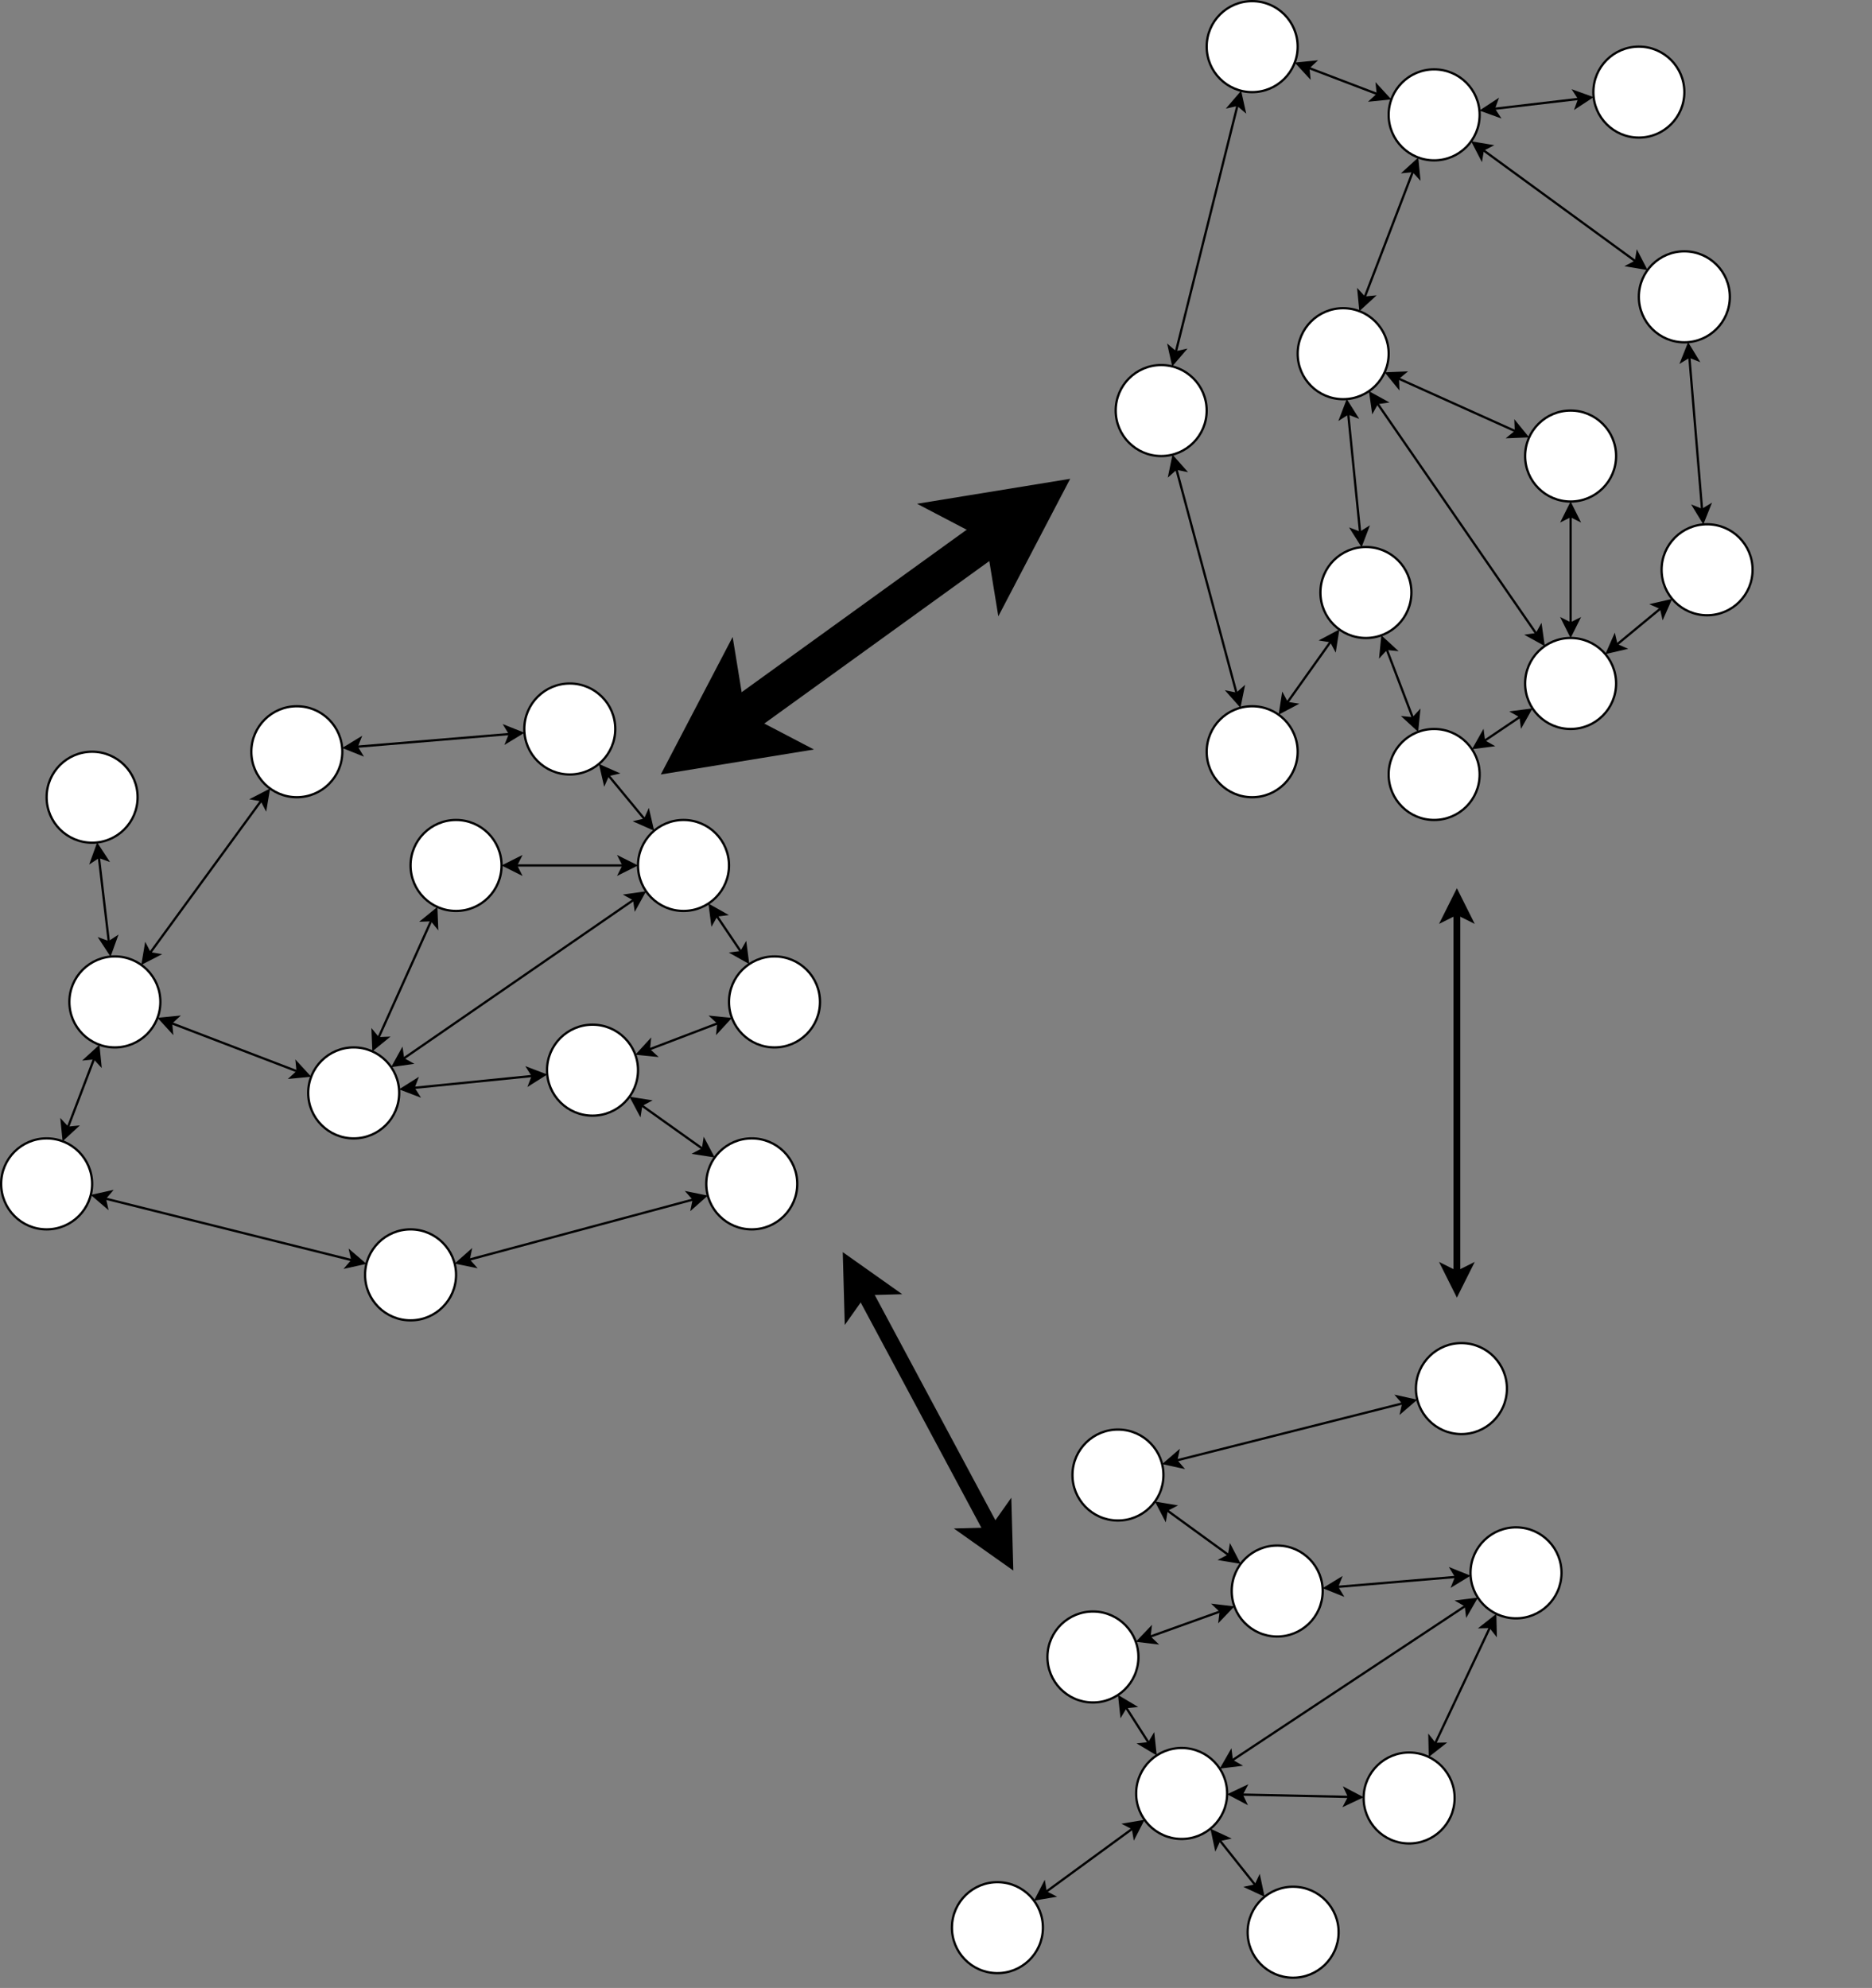 <?xml version="1.0" encoding="UTF-8"?>
<!-- Do not edit this file with editors other than draw.io -->
<!DOCTYPE svg PUBLIC "-//W3C//DTD SVG 1.1//EN" "http://www.w3.org/Graphics/SVG/1.1/DTD/svg11.dtd">
<svg xmlns="http://www.w3.org/2000/svg" xmlns:xlink="http://www.w3.org/1999/xlink" version="1.1" width="823px" height="874px" viewBox="-0.5 -0.5 823 874" class="ge-export-svg-dark" content="&lt;mxfile host=&quot;app.diagrams.net&quot; agent=&quot;Mozilla/5.0 (Macintosh; Intel Mac OS X 10_15_7) AppleWebKit/537.36 (KHTML, like Gecko) Chrome/134.0.0.0 Safari/537.36&quot; version=&quot;24.7.16&quot; scale=&quot;1&quot; border=&quot;0&quot;&gt;&#10;  &lt;diagram name=&quot;Page-1&quot; id=&quot;zPXQi4nZnYipfBMOuO0X&quot;&gt;&#10;    &lt;mxGraphModel dx=&quot;2920&quot; dy=&quot;2270&quot; grid=&quot;1&quot; gridSize=&quot;10&quot; guides=&quot;1&quot; tooltips=&quot;1&quot; connect=&quot;1&quot; arrows=&quot;1&quot; fold=&quot;1&quot; page=&quot;1&quot; pageScale=&quot;1&quot; pageWidth=&quot;850&quot; pageHeight=&quot;1100&quot; math=&quot;0&quot; shadow=&quot;0&quot;&gt;&#10;      &lt;root&gt;&#10;        &lt;mxCell id=&quot;0&quot; /&gt;&#10;        &lt;mxCell id=&quot;1&quot; parent=&quot;0&quot; /&gt;&#10;        &lt;mxCell id=&quot;2&quot; value=&quot;&quot; style=&quot;group;rotation=90;&quot; vertex=&quot;1&quot; connectable=&quot;0&quot; parent=&quot;1&quot;&gt;&#10;          &lt;mxGeometry x=&quot;910&quot; y=&quot;160&quot; width=&quot;400&quot; height=&quot;280&quot; as=&quot;geometry&quot; /&gt;&#10;        &lt;/mxCell&gt;&#10;        &lt;mxCell id=&quot;3&quot; value=&quot;&quot; style=&quot;ellipse;whiteSpace=wrap;html=1;aspect=fixed;movable=1;resizable=1;rotatable=1;deletable=1;editable=1;locked=0;connectable=1;rotation=90;&quot; vertex=&quot;1&quot; parent=&quot;2&quot;&gt;&#10;          &lt;mxGeometry x=&quot;290&quot; y=&quot;50&quot; width=&quot;40&quot; height=&quot;40&quot; as=&quot;geometry&quot; /&gt;&#10;        &lt;/mxCell&gt;&#10;        &lt;mxCell id=&quot;4&quot; value=&quot;&quot; style=&quot;ellipse;whiteSpace=wrap;html=1;aspect=fixed;movable=1;resizable=1;rotatable=1;deletable=1;editable=1;locked=0;connectable=1;rotation=90;&quot; vertex=&quot;1&quot; parent=&quot;2&quot;&gt;&#10;          &lt;mxGeometry x=&quot;300&quot; y=&quot;170&quot; width=&quot;40&quot; height=&quot;40&quot; as=&quot;geometry&quot; /&gt;&#10;        &lt;/mxCell&gt;&#10;        &lt;mxCell id=&quot;5&quot; value=&quot;&quot; style=&quot;ellipse;whiteSpace=wrap;html=1;aspect=fixed;movable=1;resizable=1;rotatable=1;deletable=1;editable=1;locked=0;connectable=1;rotation=90;&quot; vertex=&quot;1&quot; parent=&quot;2&quot;&gt;&#10;          &lt;mxGeometry x=&quot;240&quot; y=&quot;120&quot; width=&quot;40&quot; height=&quot;40&quot; as=&quot;geometry&quot; /&gt;&#10;        &lt;/mxCell&gt;&#10;        &lt;mxCell id=&quot;6&quot; value=&quot;&quot; style=&quot;ellipse;whiteSpace=wrap;html=1;aspect=fixed;movable=1;resizable=1;rotatable=1;deletable=1;editable=1;locked=0;connectable=1;rotation=90;&quot; vertex=&quot;1&quot; parent=&quot;2&quot;&gt;&#10;          &lt;mxGeometry x=&quot;240&quot; y=&quot;220&quot; width=&quot;40&quot; height=&quot;40&quot; as=&quot;geometry&quot; /&gt;&#10;        &lt;/mxCell&gt;&#10;        &lt;mxCell id=&quot;7&quot; value=&quot;&quot; style=&quot;ellipse;whiteSpace=wrap;html=1;aspect=fixed;movable=1;resizable=1;rotatable=1;deletable=1;editable=1;locked=0;connectable=1;rotation=90;&quot; vertex=&quot;1&quot; parent=&quot;2&quot;&gt;&#10;          &lt;mxGeometry x=&quot;140&quot; y=&quot;75&quot; width=&quot;40&quot; height=&quot;40&quot; as=&quot;geometry&quot; /&gt;&#10;        &lt;/mxCell&gt;&#10;        &lt;mxCell id=&quot;8&quot; value=&quot;&quot; style=&quot;ellipse;whiteSpace=wrap;html=1;aspect=fixed;movable=1;resizable=1;rotatable=1;deletable=1;editable=1;locked=0;connectable=1;rotation=90;&quot; vertex=&quot;1&quot; parent=&quot;2&quot;&gt;&#10;          &lt;mxGeometry x=&quot;100&quot; y=&quot;250&quot; width=&quot;40&quot; height=&quot;40&quot; as=&quot;geometry&quot; /&gt;&#10;        &lt;/mxCell&gt;&#10;        &lt;mxCell id=&quot;9&quot; value=&quot;&quot; style=&quot;ellipse;whiteSpace=wrap;html=1;aspect=fixed;movable=1;resizable=1;rotatable=1;deletable=1;editable=1;locked=0;connectable=1;rotation=90;&quot; vertex=&quot;1&quot; parent=&quot;2&quot;&gt;&#10;          &lt;mxGeometry x=&quot;150&quot; y=&quot;180&quot; width=&quot;40&quot; height=&quot;40&quot; as=&quot;geometry&quot; /&gt;&#10;        &lt;/mxCell&gt;&#10;        &lt;mxCell id=&quot;10&quot; value=&quot;&quot; style=&quot;ellipse;whiteSpace=wrap;html=1;aspect=fixed;movable=1;resizable=1;rotatable=1;deletable=1;editable=1;locked=0;connectable=1;rotation=90;&quot; vertex=&quot;1&quot; parent=&quot;2&quot;&gt;&#10;          &lt;mxGeometry x=&quot;180&quot; y=&quot;260&quot; width=&quot;40&quot; height=&quot;40&quot; as=&quot;geometry&quot; /&gt;&#10;        &lt;/mxCell&gt;&#10;        &lt;mxCell id=&quot;11&quot; value=&quot;&quot; style=&quot;ellipse;whiteSpace=wrap;html=1;aspect=fixed;movable=1;resizable=1;rotatable=1;deletable=1;editable=1;locked=0;connectable=1;rotation=90;&quot; vertex=&quot;1&quot; parent=&quot;2&quot;&gt;&#10;          &lt;mxGeometry x=&quot;270&quot; y=&quot;-40&quot; width=&quot;40&quot; height=&quot;40&quot; as=&quot;geometry&quot; /&gt;&#10;        &lt;/mxCell&gt;&#10;        &lt;mxCell id=&quot;12&quot; value=&quot;&quot; style=&quot;ellipse;whiteSpace=wrap;html=1;aspect=fixed;movable=1;resizable=1;rotatable=1;deletable=1;editable=1;locked=0;connectable=1;rotation=90;&quot; vertex=&quot;1&quot; parent=&quot;2&quot;&gt;&#10;          &lt;mxGeometry x=&quot;180&quot; y=&quot;-30&quot; width=&quot;40&quot; height=&quot;40&quot; as=&quot;geometry&quot; /&gt;&#10;        &lt;/mxCell&gt;&#10;        &lt;mxCell id=&quot;13&quot; value=&quot;&quot; style=&quot;ellipse;whiteSpace=wrap;html=1;aspect=fixed;movable=1;resizable=1;rotatable=1;deletable=1;editable=1;locked=0;connectable=1;rotation=90;&quot; vertex=&quot;1&quot; parent=&quot;2&quot;&gt;&#10;          &lt;mxGeometry x=&quot;100&quot; y=&quot;-60&quot; width=&quot;40&quot; height=&quot;40&quot; as=&quot;geometry&quot; /&gt;&#10;        &lt;/mxCell&gt;&#10;        &lt;mxCell id=&quot;14&quot; value=&quot;&quot; style=&quot;ellipse;whiteSpace=wrap;html=1;aspect=fixed;movable=1;resizable=1;rotatable=1;deletable=1;editable=1;locked=0;connectable=1;rotation=90;&quot; vertex=&quot;1&quot; parent=&quot;2&quot;&gt;&#10;          &lt;mxGeometry x=&quot;60&quot; y=&quot;100&quot; width=&quot;40&quot; height=&quot;40&quot; as=&quot;geometry&quot; /&gt;&#10;        &lt;/mxCell&gt;&#10;        &lt;mxCell id=&quot;15&quot; value=&quot;&quot; style=&quot;endArrow=classic;startArrow=classic;html=1;rounded=0;movable=1;resizable=1;rotatable=1;deletable=1;editable=1;locked=0;connectable=1;&quot; edge=&quot;1&quot; parent=&quot;2&quot; source=&quot;12&quot; target=&quot;11&quot;&gt;&#10;          &lt;mxGeometry width=&quot;50&quot; height=&quot;50&quot; relative=&quot;1&quot; as=&quot;geometry&quot;&gt;&#10;            &lt;mxPoint x=&quot;180&quot; y=&quot;-160&quot; as=&quot;sourcePoint&quot; /&gt;&#10;            &lt;mxPoint x=&quot;230&quot; y=&quot;-110&quot; as=&quot;targetPoint&quot; /&gt;&#10;          &lt;/mxGeometry&gt;&#10;        &lt;/mxCell&gt;&#10;        &lt;mxCell id=&quot;16&quot; value=&quot;&quot; style=&quot;endArrow=classic;startArrow=classic;html=1;rounded=0;movable=1;resizable=1;rotatable=1;deletable=1;editable=1;locked=0;connectable=1;&quot; edge=&quot;1&quot; parent=&quot;2&quot; source=&quot;12&quot; target=&quot;3&quot;&gt;&#10;          &lt;mxGeometry width=&quot;50&quot; height=&quot;50&quot; relative=&quot;1&quot; as=&quot;geometry&quot;&gt;&#10;            &lt;mxPoint x=&quot;200&quot; y=&quot;40&quot; as=&quot;sourcePoint&quot; /&gt;&#10;            &lt;mxPoint x=&quot;250&quot; y=&quot;30&quot; as=&quot;targetPoint&quot; /&gt;&#10;          &lt;/mxGeometry&gt;&#10;        &lt;/mxCell&gt;&#10;        &lt;mxCell id=&quot;17&quot; value=&quot;&quot; style=&quot;endArrow=classic;startArrow=classic;html=1;rounded=0;movable=1;resizable=1;rotatable=1;deletable=1;editable=1;locked=0;connectable=1;&quot; edge=&quot;1&quot; parent=&quot;2&quot; source=&quot;7&quot; target=&quot;5&quot;&gt;&#10;          &lt;mxGeometry width=&quot;50&quot; height=&quot;50&quot; relative=&quot;1&quot; as=&quot;geometry&quot;&gt;&#10;            &lt;mxPoint x=&quot;206&quot; y=&quot;12&quot; as=&quot;sourcePoint&quot; /&gt;&#10;            &lt;mxPoint x=&quot;284&quot; y=&quot;68&quot; as=&quot;targetPoint&quot; /&gt;&#10;          &lt;/mxGeometry&gt;&#10;        &lt;/mxCell&gt;&#10;        &lt;mxCell id=&quot;18&quot; value=&quot;&quot; style=&quot;endArrow=classic;startArrow=classic;html=1;rounded=0;movable=1;resizable=1;rotatable=1;deletable=1;editable=1;locked=0;connectable=1;&quot; edge=&quot;1&quot; parent=&quot;2&quot; source=&quot;7&quot; target=&quot;6&quot;&gt;&#10;          &lt;mxGeometry width=&quot;50&quot; height=&quot;50&quot; relative=&quot;1&quot; as=&quot;geometry&quot;&gt;&#10;            &lt;mxPoint x=&quot;190&quot; y=&quot;170&quot; as=&quot;sourcePoint&quot; /&gt;&#10;            &lt;mxPoint x=&quot;254&quot; y=&quot;199&quot; as=&quot;targetPoint&quot; /&gt;&#10;          &lt;/mxGeometry&gt;&#10;        &lt;/mxCell&gt;&#10;        &lt;mxCell id=&quot;19&quot; value=&quot;&quot; style=&quot;endArrow=classic;startArrow=classic;html=1;rounded=0;movable=1;resizable=1;rotatable=1;deletable=1;editable=1;locked=0;connectable=1;&quot; edge=&quot;1&quot; parent=&quot;2&quot; source=&quot;12&quot; target=&quot;7&quot;&gt;&#10;          &lt;mxGeometry width=&quot;50&quot; height=&quot;50&quot; relative=&quot;1&quot; as=&quot;geometry&quot;&gt;&#10;            &lt;mxPoint x=&quot;50&quot; y=&quot;-40&quot; as=&quot;sourcePoint&quot; /&gt;&#10;            &lt;mxPoint x=&quot;130&quot; y=&quot;67&quot; as=&quot;targetPoint&quot; /&gt;&#10;          &lt;/mxGeometry&gt;&#10;        &lt;/mxCell&gt;&#10;        &lt;mxCell id=&quot;20&quot; value=&quot;&quot; style=&quot;endArrow=classic;startArrow=classic;html=1;rounded=0;movable=1;resizable=1;rotatable=1;deletable=1;editable=1;locked=0;connectable=1;&quot; edge=&quot;1&quot; parent=&quot;2&quot; source=&quot;12&quot; target=&quot;13&quot;&gt;&#10;          &lt;mxGeometry width=&quot;50&quot; height=&quot;50&quot; relative=&quot;1&quot; as=&quot;geometry&quot;&gt;&#10;            &lt;mxPoint x=&quot;133&quot; y=&quot;8&quot; as=&quot;sourcePoint&quot; /&gt;&#10;            &lt;mxPoint x=&quot;107&quot; y=&quot;75&quot; as=&quot;targetPoint&quot; /&gt;&#10;          &lt;/mxGeometry&gt;&#10;        &lt;/mxCell&gt;&#10;        &lt;mxCell id=&quot;21&quot; value=&quot;&quot; style=&quot;endArrow=classic;startArrow=classic;html=1;rounded=0;movable=1;resizable=1;rotatable=1;deletable=1;editable=1;locked=0;connectable=1;&quot; edge=&quot;1&quot; parent=&quot;2&quot; source=&quot;3&quot; target=&quot;4&quot;&gt;&#10;          &lt;mxGeometry width=&quot;50&quot; height=&quot;50&quot; relative=&quot;1&quot; as=&quot;geometry&quot;&gt;&#10;            &lt;mxPoint x=&quot;171&quot; y=&quot;-7&quot; as=&quot;sourcePoint&quot; /&gt;&#10;            &lt;mxPoint x=&quot;129&quot; y=&quot;-23&quot; as=&quot;targetPoint&quot; /&gt;&#10;          &lt;/mxGeometry&gt;&#10;        &lt;/mxCell&gt;&#10;        &lt;mxCell id=&quot;22&quot; value=&quot;&quot; style=&quot;endArrow=classic;startArrow=classic;html=1;rounded=0;movable=1;resizable=1;rotatable=1;deletable=1;editable=1;locked=0;connectable=1;&quot; edge=&quot;1&quot; parent=&quot;2&quot; source=&quot;13&quot; target=&quot;14&quot;&gt;&#10;          &lt;mxGeometry width=&quot;50&quot; height=&quot;50&quot; relative=&quot;1&quot; as=&quot;geometry&quot;&gt;&#10;            &lt;mxPoint x=&quot;94&quot; y=&quot;-10&quot; as=&quot;sourcePoint&quot; /&gt;&#10;            &lt;mxPoint x=&quot;100&quot; y=&quot;70&quot; as=&quot;targetPoint&quot; /&gt;&#10;          &lt;/mxGeometry&gt;&#10;        &lt;/mxCell&gt;&#10;        &lt;mxCell id=&quot;23&quot; value=&quot;&quot; style=&quot;endArrow=classic;startArrow=classic;html=1;rounded=0;movable=1;resizable=1;rotatable=1;deletable=1;editable=1;locked=0;connectable=1;&quot; edge=&quot;1&quot; parent=&quot;2&quot; source=&quot;14&quot; target=&quot;8&quot;&gt;&#10;          &lt;mxGeometry width=&quot;50&quot; height=&quot;50&quot; relative=&quot;1&quot; as=&quot;geometry&quot;&gt;&#10;            &lt;mxPoint x=&quot;80&quot; y=&quot;160&quot; as=&quot;sourcePoint&quot; /&gt;&#10;            &lt;mxPoint x=&quot;50&quot; y=&quot;282&quot; as=&quot;targetPoint&quot; /&gt;&#10;          &lt;/mxGeometry&gt;&#10;        &lt;/mxCell&gt;&#10;        &lt;mxCell id=&quot;24&quot; value=&quot;&quot; style=&quot;endArrow=classic;startArrow=classic;html=1;rounded=0;movable=1;resizable=1;rotatable=1;deletable=1;editable=1;locked=0;connectable=1;&quot; edge=&quot;1&quot; parent=&quot;2&quot; source=&quot;7&quot; target=&quot;9&quot;&gt;&#10;          &lt;mxGeometry width=&quot;50&quot; height=&quot;50&quot; relative=&quot;1&quot; as=&quot;geometry&quot;&gt;&#10;            &lt;mxPoint x=&quot;75&quot; y=&quot;149&quot; as=&quot;sourcePoint&quot; /&gt;&#10;            &lt;mxPoint x=&quot;105&quot; y=&quot;261&quot; as=&quot;targetPoint&quot; /&gt;&#10;          &lt;/mxGeometry&gt;&#10;        &lt;/mxCell&gt;&#10;        &lt;mxCell id=&quot;25&quot; value=&quot;&quot; style=&quot;endArrow=classic;startArrow=classic;html=1;rounded=0;movable=1;resizable=1;rotatable=1;deletable=1;editable=1;locked=0;connectable=1;&quot; edge=&quot;1&quot; parent=&quot;2&quot; source=&quot;9&quot; target=&quot;10&quot;&gt;&#10;          &lt;mxGeometry width=&quot;50&quot; height=&quot;50&quot; relative=&quot;1&quot; as=&quot;geometry&quot;&gt;&#10;            &lt;mxPoint x=&quot;152&quot; y=&quot;125&quot; as=&quot;sourcePoint&quot; /&gt;&#10;            &lt;mxPoint x=&quot;158&quot; y=&quot;190&quot; as=&quot;targetPoint&quot; /&gt;&#10;          &lt;/mxGeometry&gt;&#10;        &lt;/mxCell&gt;&#10;        &lt;mxCell id=&quot;26&quot; value=&quot;&quot; style=&quot;endArrow=classic;startArrow=classic;html=1;rounded=0;movable=1;resizable=1;rotatable=1;deletable=1;editable=1;locked=0;connectable=1;&quot; edge=&quot;1&quot; parent=&quot;2&quot; source=&quot;9&quot; target=&quot;8&quot;&gt;&#10;          &lt;mxGeometry width=&quot;50&quot; height=&quot;50&quot; relative=&quot;1&quot; as=&quot;geometry&quot;&gt;&#10;            &lt;mxPoint x=&quot;167&quot; y=&quot;229&quot; as=&quot;sourcePoint&quot; /&gt;&#10;            &lt;mxPoint x=&quot;183&quot; y=&quot;271&quot; as=&quot;targetPoint&quot; /&gt;&#10;          &lt;/mxGeometry&gt;&#10;        &lt;/mxCell&gt;&#10;        &lt;mxCell id=&quot;27&quot; value=&quot;&quot; style=&quot;endArrow=classic;startArrow=classic;html=1;rounded=0;movable=1;resizable=1;rotatable=1;deletable=1;editable=1;locked=0;connectable=1;&quot; edge=&quot;1&quot; parent=&quot;2&quot; source=&quot;5&quot; target=&quot;6&quot;&gt;&#10;          &lt;mxGeometry width=&quot;50&quot; height=&quot;50&quot; relative=&quot;1&quot; as=&quot;geometry&quot;&gt;&#10;            &lt;mxPoint x=&quot;148&quot; y=&quot;226&quot; as=&quot;sourcePoint&quot; /&gt;&#10;            &lt;mxPoint x=&quot;122&quot; y=&quot;264&quot; as=&quot;targetPoint&quot; /&gt;&#10;          &lt;/mxGeometry&gt;&#10;        &lt;/mxCell&gt;&#10;        &lt;mxCell id=&quot;28&quot; value=&quot;&quot; style=&quot;endArrow=classic;startArrow=classic;html=1;rounded=0;movable=1;resizable=1;rotatable=1;deletable=1;editable=1;locked=0;connectable=1;&quot; edge=&quot;1&quot; parent=&quot;2&quot; source=&quot;6&quot; target=&quot;4&quot;&gt;&#10;          &lt;mxGeometry width=&quot;50&quot; height=&quot;50&quot; relative=&quot;1&quot; as=&quot;geometry&quot;&gt;&#10;            &lt;mxPoint x=&quot;262&quot; y=&quot;266&quot; as=&quot;sourcePoint&quot; /&gt;&#10;            &lt;mxPoint x=&quot;298&quot; y=&quot;314&quot; as=&quot;targetPoint&quot; /&gt;&#10;          &lt;/mxGeometry&gt;&#10;        &lt;/mxCell&gt;&#10;        &lt;mxCell id=&quot;29&quot; value=&quot;&quot; style=&quot;endArrow=classic;startArrow=classic;html=1;rounded=0;movable=1;resizable=1;rotatable=1;deletable=1;editable=1;locked=0;connectable=1;&quot; edge=&quot;1&quot; parent=&quot;2&quot; source=&quot;6&quot; target=&quot;10&quot;&gt;&#10;          &lt;mxGeometry width=&quot;50&quot; height=&quot;50&quot; relative=&quot;1&quot; as=&quot;geometry&quot;&gt;&#10;            &lt;mxPoint x=&quot;262&quot; y=&quot;266&quot; as=&quot;sourcePoint&quot; /&gt;&#10;            &lt;mxPoint x=&quot;298&quot; y=&quot;314&quot; as=&quot;targetPoint&quot; /&gt;&#10;          &lt;/mxGeometry&gt;&#10;        &lt;/mxCell&gt;&#10;        &lt;mxCell id=&quot;30&quot; value=&quot;&quot; style=&quot;group;rotation=-179;&quot; vertex=&quot;1&quot; connectable=&quot;0&quot; parent=&quot;1&quot;&gt;&#10;          &lt;mxGeometry x=&quot;900&quot; y=&quot;690&quot; width=&quot;400&quot; height=&quot;280&quot; as=&quot;geometry&quot; /&gt;&#10;        &lt;/mxCell&gt;&#10;        &lt;mxCell id=&quot;31&quot; value=&quot;&quot; style=&quot;ellipse;whiteSpace=wrap;html=1;aspect=fixed;movable=1;resizable=1;rotatable=1;deletable=1;editable=1;locked=0;connectable=1;rotation=-179;&quot; vertex=&quot;1&quot; parent=&quot;30&quot;&gt;&#10;          &lt;mxGeometry x=&quot;128&quot; y=&quot;239&quot; width=&quot;40&quot; height=&quot;40&quot; as=&quot;geometry&quot; /&gt;&#10;        &lt;/mxCell&gt;&#10;        &lt;mxCell id=&quot;32&quot; value=&quot;&quot; style=&quot;ellipse;whiteSpace=wrap;html=1;aspect=fixed;movable=1;resizable=1;rotatable=1;deletable=1;editable=1;locked=0;connectable=1;rotation=-179;&quot; vertex=&quot;1&quot; parent=&quot;30&quot;&gt;&#10;          &lt;mxGeometry x=&quot;179&quot; y=&quot;180&quot; width=&quot;40&quot; height=&quot;40&quot; as=&quot;geometry&quot; /&gt;&#10;        &lt;/mxCell&gt;&#10;        &lt;mxCell id=&quot;33&quot; value=&quot;&quot; style=&quot;ellipse;whiteSpace=wrap;html=1;aspect=fixed;movable=1;resizable=1;rotatable=1;deletable=1;editable=1;locked=0;connectable=1;rotation=-179;&quot; vertex=&quot;1&quot; parent=&quot;30&quot;&gt;&#10;          &lt;mxGeometry x=&quot;79&quot; y=&quot;178&quot; width=&quot;40&quot; height=&quot;40&quot; as=&quot;geometry&quot; /&gt;&#10;        &lt;/mxCell&gt;&#10;        &lt;mxCell id=&quot;34&quot; value=&quot;&quot; style=&quot;ellipse;whiteSpace=wrap;html=1;aspect=fixed;movable=1;resizable=1;rotatable=1;deletable=1;editable=1;locked=0;connectable=1;rotation=-179;&quot; vertex=&quot;1&quot; parent=&quot;30&quot;&gt;&#10;          &lt;mxGeometry x=&quot;226&quot; y=&quot;81&quot; width=&quot;40&quot; height=&quot;40&quot; as=&quot;geometry&quot; /&gt;&#10;        &lt;/mxCell&gt;&#10;        &lt;mxCell id=&quot;35&quot; value=&quot;&quot; style=&quot;ellipse;whiteSpace=wrap;html=1;aspect=fixed;movable=1;resizable=1;rotatable=1;deletable=1;editable=1;locked=0;connectable=1;rotation=-179;&quot; vertex=&quot;1&quot; parent=&quot;30&quot;&gt;&#10;          &lt;mxGeometry x=&quot;51&quot; y=&quot;38&quot; width=&quot;40&quot; height=&quot;40&quot; as=&quot;geometry&quot; /&gt;&#10;        &lt;/mxCell&gt;&#10;        &lt;mxCell id=&quot;36&quot; value=&quot;&quot; style=&quot;ellipse;whiteSpace=wrap;html=1;aspect=fixed;movable=1;resizable=1;rotatable=1;deletable=1;editable=1;locked=0;connectable=1;rotation=-179;&quot; vertex=&quot;1&quot; parent=&quot;30&quot;&gt;&#10;          &lt;mxGeometry x=&quot;121&quot; y=&quot;89&quot; width=&quot;40&quot; height=&quot;40&quot; as=&quot;geometry&quot; /&gt;&#10;        &lt;/mxCell&gt;&#10;        &lt;mxCell id=&quot;37&quot; value=&quot;&quot; style=&quot;ellipse;whiteSpace=wrap;html=1;aspect=fixed;movable=1;resizable=1;rotatable=1;deletable=1;editable=1;locked=0;connectable=1;rotation=-179;&quot; vertex=&quot;1&quot; parent=&quot;30&quot;&gt;&#10;          &lt;mxGeometry x=&quot;40&quot; y=&quot;118&quot; width=&quot;40&quot; height=&quot;40&quot; as=&quot;geometry&quot; /&gt;&#10;        &lt;/mxCell&gt;&#10;        &lt;mxCell id=&quot;38&quot; value=&quot;&quot; style=&quot;ellipse;whiteSpace=wrap;html=1;aspect=fixed;movable=1;resizable=1;rotatable=1;deletable=1;editable=1;locked=0;connectable=1;rotation=-179;&quot; vertex=&quot;1&quot; parent=&quot;30&quot;&gt;&#10;          &lt;mxGeometry x=&quot;-2&quot; y=&quot;237&quot; width=&quot;40&quot; height=&quot;40&quot; as=&quot;geometry&quot; /&gt;&#10;        &lt;/mxCell&gt;&#10;        &lt;mxCell id=&quot;39&quot; value=&quot;&quot; style=&quot;ellipse;whiteSpace=wrap;html=1;aspect=fixed;movable=1;resizable=1;rotatable=1;deletable=1;editable=1;locked=0;connectable=1;rotation=-179;&quot; vertex=&quot;1&quot; parent=&quot;30&quot;&gt;&#10;          &lt;mxGeometry x=&quot;202&quot; width=&quot;40&quot; height=&quot;40&quot; as=&quot;geometry&quot; /&gt;&#10;        &lt;/mxCell&gt;&#10;        &lt;mxCell id=&quot;40&quot; value=&quot;&quot; style=&quot;endArrow=classic;startArrow=classic;html=1;rounded=0;movable=1;resizable=1;rotatable=1;deletable=1;editable=1;locked=0;connectable=1;&quot; edge=&quot;1&quot; parent=&quot;30&quot; source=&quot;34&quot; target=&quot;32&quot;&gt;&#10;          &lt;mxGeometry width=&quot;50&quot; height=&quot;50&quot; relative=&quot;1&quot; as=&quot;geometry&quot;&gt;&#10;            &lt;mxPoint x=&quot;328&quot; y=&quot;148&quot; as=&quot;sourcePoint&quot; /&gt;&#10;            &lt;mxPoint x=&quot;271&quot; y=&quot;225&quot; as=&quot;targetPoint&quot; /&gt;&#10;          &lt;/mxGeometry&gt;&#10;        &lt;/mxCell&gt;&#10;        &lt;mxCell id=&quot;41&quot; value=&quot;&quot; style=&quot;endArrow=classic;startArrow=classic;html=1;rounded=0;movable=1;resizable=1;rotatable=1;deletable=1;editable=1;locked=0;connectable=1;&quot; edge=&quot;1&quot; parent=&quot;30&quot; source=&quot;34&quot; target=&quot;33&quot;&gt;&#10;          &lt;mxGeometry width=&quot;50&quot; height=&quot;50&quot; relative=&quot;1&quot; as=&quot;geometry&quot;&gt;&#10;            &lt;mxPoint x=&quot;170&quot; y=&quot;129&quot; as=&quot;sourcePoint&quot; /&gt;&#10;            &lt;mxPoint x=&quot;140&quot; y=&quot;193&quot; as=&quot;targetPoint&quot; /&gt;&#10;          &lt;/mxGeometry&gt;&#10;        &lt;/mxCell&gt;&#10;        &lt;mxCell id=&quot;42&quot; value=&quot;&quot; style=&quot;endArrow=classic;startArrow=classic;html=1;rounded=0;movable=1;resizable=1;rotatable=1;deletable=1;editable=1;locked=0;connectable=1;&quot; edge=&quot;1&quot; parent=&quot;30&quot; source=&quot;39&quot; target=&quot;35&quot;&gt;&#10;          &lt;mxGeometry width=&quot;50&quot; height=&quot;50&quot; relative=&quot;1&quot; as=&quot;geometry&quot;&gt;&#10;            &lt;mxPoint x=&quot;182&quot; y=&quot;20&quot; as=&quot;sourcePoint&quot; /&gt;&#10;            &lt;mxPoint x=&quot;61&quot; y=&quot;-12&quot; as=&quot;targetPoint&quot; /&gt;&#10;          &lt;/mxGeometry&gt;&#10;        &lt;/mxCell&gt;&#10;        &lt;mxCell id=&quot;43&quot; value=&quot;&quot; style=&quot;endArrow=classic;startArrow=classic;html=1;rounded=0;movable=1;resizable=1;rotatable=1;deletable=1;editable=1;locked=0;connectable=1;&quot; edge=&quot;1&quot; parent=&quot;30&quot; source=&quot;34&quot; target=&quot;36&quot;&gt;&#10;          &lt;mxGeometry width=&quot;50&quot; height=&quot;50&quot; relative=&quot;1&quot; as=&quot;geometry&quot;&gt;&#10;            &lt;mxPoint x=&quot;193&quot; y=&quot;15&quot; as=&quot;sourcePoint&quot; /&gt;&#10;            &lt;mxPoint x=&quot;81&quot; y=&quot;43&quot; as=&quot;targetPoint&quot; /&gt;&#10;          &lt;/mxGeometry&gt;&#10;        &lt;/mxCell&gt;&#10;        &lt;mxCell id=&quot;44&quot; value=&quot;&quot; style=&quot;endArrow=classic;startArrow=classic;html=1;rounded=0;movable=1;resizable=1;rotatable=1;deletable=1;editable=1;locked=0;connectable=1;&quot; edge=&quot;1&quot; parent=&quot;30&quot; source=&quot;36&quot; target=&quot;37&quot;&gt;&#10;          &lt;mxGeometry width=&quot;50&quot; height=&quot;50&quot; relative=&quot;1&quot; as=&quot;geometry&quot;&gt;&#10;            &lt;mxPoint x=&quot;216&quot; y=&quot;92&quot; as=&quot;sourcePoint&quot; /&gt;&#10;            &lt;mxPoint x=&quot;151&quot; y=&quot;97&quot; as=&quot;targetPoint&quot; /&gt;&#10;          &lt;/mxGeometry&gt;&#10;        &lt;/mxCell&gt;&#10;        &lt;mxCell id=&quot;45&quot; value=&quot;&quot; style=&quot;endArrow=classic;startArrow=classic;html=1;rounded=0;movable=1;resizable=1;rotatable=1;deletable=1;editable=1;locked=0;connectable=1;&quot; edge=&quot;1&quot; parent=&quot;30&quot; source=&quot;36&quot; target=&quot;35&quot;&gt;&#10;          &lt;mxGeometry width=&quot;50&quot; height=&quot;50&quot; relative=&quot;1&quot; as=&quot;geometry&quot;&gt;&#10;            &lt;mxPoint x=&quot;112&quot; y=&quot;105&quot; as=&quot;sourcePoint&quot; /&gt;&#10;            &lt;mxPoint x=&quot;69&quot; y=&quot;121&quot; as=&quot;targetPoint&quot; /&gt;&#10;          &lt;/mxGeometry&gt;&#10;        &lt;/mxCell&gt;&#10;        &lt;mxCell id=&quot;46&quot; value=&quot;&quot; style=&quot;endArrow=classic;startArrow=classic;html=1;rounded=0;movable=1;resizable=1;rotatable=1;deletable=1;editable=1;locked=0;connectable=1;&quot; edge=&quot;1&quot; parent=&quot;30&quot; source=&quot;32&quot; target=&quot;33&quot;&gt;&#10;          &lt;mxGeometry width=&quot;50&quot; height=&quot;50&quot; relative=&quot;1&quot; as=&quot;geometry&quot;&gt;&#10;            &lt;mxPoint x=&quot;115&quot; y=&quot;87&quot; as=&quot;sourcePoint&quot; /&gt;&#10;            &lt;mxPoint x=&quot;77&quot; y=&quot;60&quot; as=&quot;targetPoint&quot; /&gt;&#10;          &lt;/mxGeometry&gt;&#10;        &lt;/mxCell&gt;&#10;        &lt;mxCell id=&quot;47&quot; value=&quot;&quot; style=&quot;endArrow=classic;startArrow=classic;html=1;rounded=0;movable=1;resizable=1;rotatable=1;deletable=1;editable=1;locked=0;connectable=1;&quot; edge=&quot;1&quot; parent=&quot;30&quot; source=&quot;33&quot; target=&quot;38&quot;&gt;&#10;          &lt;mxGeometry width=&quot;50&quot; height=&quot;50&quot; relative=&quot;1&quot; as=&quot;geometry&quot;&gt;&#10;            &lt;mxPoint x=&quot;169&quot; y=&quot;189&quot; as=&quot;sourcePoint&quot; /&gt;&#10;            &lt;mxPoint x=&quot;109&quot; y=&quot;188&quot; as=&quot;targetPoint&quot; /&gt;&#10;          &lt;/mxGeometry&gt;&#10;        &lt;/mxCell&gt;&#10;        &lt;mxCell id=&quot;48&quot; value=&quot;&quot; style=&quot;endArrow=classic;startArrow=classic;html=1;rounded=0;movable=1;resizable=1;rotatable=1;deletable=1;editable=1;locked=0;connectable=1;&quot; edge=&quot;1&quot; parent=&quot;30&quot; source=&quot;33&quot; target=&quot;31&quot;&gt;&#10;          &lt;mxGeometry width=&quot;50&quot; height=&quot;50&quot; relative=&quot;1&quot; as=&quot;geometry&quot;&gt;&#10;            &lt;mxPoint x=&quot;73&quot; y=&quot;200&quot; as=&quot;sourcePoint&quot; /&gt;&#10;            &lt;mxPoint x=&quot;24&quot; y=&quot;235&quot; as=&quot;targetPoint&quot; /&gt;&#10;          &lt;/mxGeometry&gt;&#10;        &lt;/mxCell&gt;&#10;        &lt;mxCell id=&quot;49&quot; value=&quot;&quot; style=&quot;endArrow=classic;startArrow=classic;html=1;rounded=0;movable=1;resizable=1;rotatable=1;deletable=1;editable=1;locked=0;connectable=1;&quot; edge=&quot;1&quot; parent=&quot;30&quot; source=&quot;33&quot; target=&quot;37&quot;&gt;&#10;          &lt;mxGeometry width=&quot;50&quot; height=&quot;50&quot; relative=&quot;1&quot; as=&quot;geometry&quot;&gt;&#10;            &lt;mxPoint x=&quot;73&quot; y=&quot;200&quot; as=&quot;sourcePoint&quot; /&gt;&#10;            &lt;mxPoint x=&quot;24&quot; y=&quot;235&quot; as=&quot;targetPoint&quot; /&gt;&#10;          &lt;/mxGeometry&gt;&#10;        &lt;/mxCell&gt;&#10;        &lt;mxCell id=&quot;50&quot; value=&quot;&quot; style=&quot;endArrow=classic;startArrow=classic;html=1;rounded=0;strokeWidth=17;&quot; edge=&quot;1&quot; parent=&quot;1&quot;&gt;&#10;          &lt;mxGeometry width=&quot;50&quot; height=&quot;50&quot; relative=&quot;1&quot; as=&quot;geometry&quot;&gt;&#10;            &lt;mxPoint x=&quot;770&quot; y=&quot;440&quot; as=&quot;sourcePoint&quot; /&gt;&#10;            &lt;mxPoint x=&quot;950&quot; y=&quot;310&quot; as=&quot;targetPoint&quot; /&gt;&#10;          &lt;/mxGeometry&gt;&#10;        &lt;/mxCell&gt;&#10;        &lt;mxCell id=&quot;51&quot; value=&quot;&quot; style=&quot;endArrow=classic;startArrow=classic;html=1;rounded=0;strokeWidth=3;&quot; edge=&quot;1&quot; parent=&quot;1&quot;&gt;&#10;          &lt;mxGeometry width=&quot;50&quot; height=&quot;50&quot; relative=&quot;1&quot; as=&quot;geometry&quot;&gt;&#10;            &lt;mxPoint x=&quot;1120&quot; y=&quot;670&quot; as=&quot;sourcePoint&quot; /&gt;&#10;            &lt;mxPoint x=&quot;1120&quot; y=&quot;490&quot; as=&quot;targetPoint&quot; /&gt;&#10;          &lt;/mxGeometry&gt;&#10;        &lt;/mxCell&gt;&#10;        &lt;mxCell id=&quot;52&quot; value=&quot;&quot; style=&quot;endArrow=classic;startArrow=classic;html=1;rounded=0;strokeWidth=7;&quot; edge=&quot;1&quot; parent=&quot;1&quot;&gt;&#10;          &lt;mxGeometry width=&quot;50&quot; height=&quot;50&quot; relative=&quot;1&quot; as=&quot;geometry&quot;&gt;&#10;            &lt;mxPoint x=&quot;925&quot; y=&quot;790&quot; as=&quot;sourcePoint&quot; /&gt;&#10;            &lt;mxPoint x=&quot;850&quot; y=&quot;650&quot; as=&quot;targetPoint&quot; /&gt;&#10;          &lt;/mxGeometry&gt;&#10;        &lt;/mxCell&gt;&#10;        &lt;mxCell id=&quot;53&quot; value=&quot;&quot; style=&quot;group&quot; vertex=&quot;1&quot; connectable=&quot;0&quot; parent=&quot;1&quot;&gt;&#10;          &lt;mxGeometry x=&quot;480&quot; y=&quot;400&quot; width=&quot;400&quot; height=&quot;280&quot; as=&quot;geometry&quot; /&gt;&#10;        &lt;/mxCell&gt;&#10;        &lt;mxCell id=&quot;54&quot; value=&quot;&quot; style=&quot;ellipse;whiteSpace=wrap;html=1;aspect=fixed;strokeColor=default;align=center;verticalAlign=middle;fontFamily=Helvetica;fontSize=12;fontColor=default;fillColor=default;&quot; vertex=&quot;1&quot; parent=&quot;53&quot;&gt;&#10;          &lt;mxGeometry x=&quot;110&quot; y=&quot;10&quot; width=&quot;40&quot; height=&quot;40&quot; as=&quot;geometry&quot; /&gt;&#10;        &lt;/mxCell&gt;&#10;        &lt;mxCell id=&quot;55&quot; value=&quot;&quot; style=&quot;ellipse;whiteSpace=wrap;html=1;aspect=fixed;strokeColor=default;align=center;verticalAlign=middle;fontFamily=Helvetica;fontSize=12;fontColor=default;fillColor=default;&quot; vertex=&quot;1&quot; parent=&quot;53&quot;&gt;&#10;          &lt;mxGeometry x=&quot;230&quot; width=&quot;40&quot; height=&quot;40&quot; as=&quot;geometry&quot; /&gt;&#10;        &lt;/mxCell&gt;&#10;        &lt;mxCell id=&quot;56&quot; value=&quot;&quot; style=&quot;ellipse;whiteSpace=wrap;html=1;aspect=fixed;strokeColor=default;align=center;verticalAlign=middle;fontFamily=Helvetica;fontSize=12;fontColor=default;fillColor=default;&quot; vertex=&quot;1&quot; parent=&quot;53&quot;&gt;&#10;          &lt;mxGeometry x=&quot;180&quot; y=&quot;60&quot; width=&quot;40&quot; height=&quot;40&quot; as=&quot;geometry&quot; /&gt;&#10;        &lt;/mxCell&gt;&#10;        &lt;mxCell id=&quot;57&quot; value=&quot;&quot; style=&quot;ellipse;whiteSpace=wrap;html=1;aspect=fixed;strokeColor=default;align=center;verticalAlign=middle;fontFamily=Helvetica;fontSize=12;fontColor=default;fillColor=default;&quot; vertex=&quot;1&quot; parent=&quot;53&quot;&gt;&#10;          &lt;mxGeometry x=&quot;280&quot; y=&quot;60&quot; width=&quot;40&quot; height=&quot;40&quot; as=&quot;geometry&quot; /&gt;&#10;        &lt;/mxCell&gt;&#10;        &lt;mxCell id=&quot;58&quot; value=&quot;&quot; style=&quot;ellipse;whiteSpace=wrap;html=1;aspect=fixed;strokeColor=default;align=center;verticalAlign=middle;fontFamily=Helvetica;fontSize=12;fontColor=default;fillColor=default;&quot; vertex=&quot;1&quot; parent=&quot;53&quot;&gt;&#10;          &lt;mxGeometry x=&quot;135&quot; y=&quot;160&quot; width=&quot;40&quot; height=&quot;40&quot; as=&quot;geometry&quot; /&gt;&#10;        &lt;/mxCell&gt;&#10;        &lt;mxCell id=&quot;59&quot; value=&quot;&quot; style=&quot;ellipse;whiteSpace=wrap;html=1;aspect=fixed;strokeColor=default;align=center;verticalAlign=middle;fontFamily=Helvetica;fontSize=12;fontColor=default;fillColor=default;&quot; vertex=&quot;1&quot; parent=&quot;53&quot;&gt;&#10;          &lt;mxGeometry x=&quot;310&quot; y=&quot;200&quot; width=&quot;40&quot; height=&quot;40&quot; as=&quot;geometry&quot; /&gt;&#10;        &lt;/mxCell&gt;&#10;        &lt;mxCell id=&quot;60&quot; value=&quot;&quot; style=&quot;ellipse;whiteSpace=wrap;html=1;aspect=fixed;strokeColor=default;align=center;verticalAlign=middle;fontFamily=Helvetica;fontSize=12;fontColor=default;fillColor=default;&quot; vertex=&quot;1&quot; parent=&quot;53&quot;&gt;&#10;          &lt;mxGeometry x=&quot;240&quot; y=&quot;150&quot; width=&quot;40&quot; height=&quot;40&quot; as=&quot;geometry&quot; /&gt;&#10;        &lt;/mxCell&gt;&#10;        &lt;mxCell id=&quot;61&quot; value=&quot;&quot; style=&quot;ellipse;whiteSpace=wrap;html=1;aspect=fixed;strokeColor=default;align=center;verticalAlign=middle;fontFamily=Helvetica;fontSize=12;fontColor=default;fillColor=default;&quot; vertex=&quot;1&quot; parent=&quot;53&quot;&gt;&#10;          &lt;mxGeometry x=&quot;320&quot; y=&quot;120&quot; width=&quot;40&quot; height=&quot;40&quot; as=&quot;geometry&quot; /&gt;&#10;        &lt;/mxCell&gt;&#10;        &lt;mxCell id=&quot;62&quot; value=&quot;&quot; style=&quot;ellipse;whiteSpace=wrap;html=1;aspect=fixed;strokeColor=default;align=center;verticalAlign=middle;fontFamily=Helvetica;fontSize=12;fontColor=default;fillColor=default;&quot; vertex=&quot;1&quot; parent=&quot;53&quot;&gt;&#10;          &lt;mxGeometry x=&quot;20&quot; y=&quot;30&quot; width=&quot;40&quot; height=&quot;40&quot; as=&quot;geometry&quot; /&gt;&#10;        &lt;/mxCell&gt;&#10;        &lt;mxCell id=&quot;63&quot; value=&quot;&quot; style=&quot;ellipse;whiteSpace=wrap;html=1;aspect=fixed;strokeColor=default;align=center;verticalAlign=middle;fontFamily=Helvetica;fontSize=12;fontColor=default;fillColor=default;&quot; vertex=&quot;1&quot; parent=&quot;53&quot;&gt;&#10;          &lt;mxGeometry x=&quot;30&quot; y=&quot;120&quot; width=&quot;40&quot; height=&quot;40&quot; as=&quot;geometry&quot; /&gt;&#10;        &lt;/mxCell&gt;&#10;        &lt;mxCell id=&quot;64&quot; value=&quot;&quot; style=&quot;ellipse;whiteSpace=wrap;html=1;aspect=fixed;strokeColor=default;align=center;verticalAlign=middle;fontFamily=Helvetica;fontSize=12;fontColor=default;fillColor=default;&quot; vertex=&quot;1&quot; parent=&quot;53&quot;&gt;&#10;          &lt;mxGeometry y=&quot;200&quot; width=&quot;40&quot; height=&quot;40&quot; as=&quot;geometry&quot; /&gt;&#10;        &lt;/mxCell&gt;&#10;        &lt;mxCell id=&quot;65&quot; value=&quot;&quot; style=&quot;ellipse;whiteSpace=wrap;html=1;aspect=fixed;strokeColor=default;align=center;verticalAlign=middle;fontFamily=Helvetica;fontSize=12;fontColor=default;fillColor=default;&quot; vertex=&quot;1&quot; parent=&quot;53&quot;&gt;&#10;          &lt;mxGeometry x=&quot;160&quot; y=&quot;240&quot; width=&quot;40&quot; height=&quot;40&quot; as=&quot;geometry&quot; /&gt;&#10;        &lt;/mxCell&gt;&#10;        &lt;mxCell id=&quot;66&quot; value=&quot;&quot; style=&quot;endArrow=classic;startArrow=classic;html=1;rounded=0;strokeColor=default;align=center;verticalAlign=middle;fontFamily=Helvetica;fontSize=12;fontColor=default;fillColor=default;&quot; edge=&quot;1&quot; parent=&quot;53&quot; source=&quot;63&quot; target=&quot;62&quot;&gt;&#10;          &lt;mxGeometry width=&quot;50&quot; height=&quot;50&quot; relative=&quot;1&quot; as=&quot;geometry&quot;&gt;&#10;            &lt;mxPoint x=&quot;-100&quot; y=&quot;160&quot; as=&quot;sourcePoint&quot; /&gt;&#10;            &lt;mxPoint x=&quot;-50&quot; y=&quot;110&quot; as=&quot;targetPoint&quot; /&gt;&#10;          &lt;/mxGeometry&gt;&#10;        &lt;/mxCell&gt;&#10;        &lt;mxCell id=&quot;67&quot; value=&quot;&quot; style=&quot;endArrow=classic;startArrow=classic;html=1;rounded=0;strokeColor=default;align=center;verticalAlign=middle;fontFamily=Helvetica;fontSize=12;fontColor=default;fillColor=default;&quot; edge=&quot;1&quot; parent=&quot;53&quot; source=&quot;63&quot; target=&quot;54&quot;&gt;&#10;          &lt;mxGeometry width=&quot;50&quot; height=&quot;50&quot; relative=&quot;1&quot; as=&quot;geometry&quot;&gt;&#10;            &lt;mxPoint x=&quot;100&quot; y=&quot;140&quot; as=&quot;sourcePoint&quot; /&gt;&#10;            &lt;mxPoint x=&quot;90&quot; y=&quot;90&quot; as=&quot;targetPoint&quot; /&gt;&#10;          &lt;/mxGeometry&gt;&#10;        &lt;/mxCell&gt;&#10;        &lt;mxCell id=&quot;68&quot; value=&quot;&quot; style=&quot;endArrow=classic;startArrow=classic;html=1;rounded=0;strokeColor=default;align=center;verticalAlign=middle;fontFamily=Helvetica;fontSize=12;fontColor=default;fillColor=default;&quot; edge=&quot;1&quot; parent=&quot;53&quot; source=&quot;58&quot; target=&quot;56&quot;&gt;&#10;          &lt;mxGeometry width=&quot;50&quot; height=&quot;50&quot; relative=&quot;1&quot; as=&quot;geometry&quot;&gt;&#10;            &lt;mxPoint x=&quot;72&quot; y=&quot;134&quot; as=&quot;sourcePoint&quot; /&gt;&#10;            &lt;mxPoint x=&quot;128&quot; y=&quot;56&quot; as=&quot;targetPoint&quot; /&gt;&#10;          &lt;/mxGeometry&gt;&#10;        &lt;/mxCell&gt;&#10;        &lt;mxCell id=&quot;69&quot; value=&quot;&quot; style=&quot;endArrow=classic;startArrow=classic;html=1;rounded=0;strokeColor=default;align=center;verticalAlign=middle;fontFamily=Helvetica;fontSize=12;fontColor=default;fillColor=default;&quot; edge=&quot;1&quot; parent=&quot;53&quot; source=&quot;58&quot; target=&quot;57&quot;&gt;&#10;          &lt;mxGeometry width=&quot;50&quot; height=&quot;50&quot; relative=&quot;1&quot; as=&quot;geometry&quot;&gt;&#10;            &lt;mxPoint x=&quot;230&quot; y=&quot;150&quot; as=&quot;sourcePoint&quot; /&gt;&#10;            &lt;mxPoint x=&quot;259&quot; y=&quot;86&quot; as=&quot;targetPoint&quot; /&gt;&#10;          &lt;/mxGeometry&gt;&#10;        &lt;/mxCell&gt;&#10;        &lt;mxCell id=&quot;70&quot; value=&quot;&quot; style=&quot;endArrow=classic;startArrow=classic;html=1;rounded=0;strokeColor=default;align=center;verticalAlign=middle;fontFamily=Helvetica;fontSize=12;fontColor=default;fillColor=default;&quot; edge=&quot;1&quot; parent=&quot;53&quot; source=&quot;63&quot; target=&quot;58&quot;&gt;&#10;          &lt;mxGeometry width=&quot;50&quot; height=&quot;50&quot; relative=&quot;1&quot; as=&quot;geometry&quot;&gt;&#10;            &lt;mxPoint x=&quot;20&quot; y=&quot;290&quot; as=&quot;sourcePoint&quot; /&gt;&#10;            &lt;mxPoint x=&quot;126.5&quot; y=&quot;210&quot; as=&quot;targetPoint&quot; /&gt;&#10;          &lt;/mxGeometry&gt;&#10;        &lt;/mxCell&gt;&#10;        &lt;mxCell id=&quot;71&quot; value=&quot;&quot; style=&quot;endArrow=classic;startArrow=classic;html=1;rounded=0;strokeColor=default;align=center;verticalAlign=middle;fontFamily=Helvetica;fontSize=12;fontColor=default;fillColor=default;&quot; edge=&quot;1&quot; parent=&quot;53&quot; source=&quot;63&quot; target=&quot;64&quot;&gt;&#10;          &lt;mxGeometry width=&quot;50&quot; height=&quot;50&quot; relative=&quot;1&quot; as=&quot;geometry&quot;&gt;&#10;            &lt;mxPoint x=&quot;68&quot; y=&quot;207&quot; as=&quot;sourcePoint&quot; /&gt;&#10;            &lt;mxPoint x=&quot;135&quot; y=&quot;233&quot; as=&quot;targetPoint&quot; /&gt;&#10;          &lt;/mxGeometry&gt;&#10;        &lt;/mxCell&gt;&#10;        &lt;mxCell id=&quot;72&quot; value=&quot;&quot; style=&quot;endArrow=classic;startArrow=classic;html=1;rounded=0;strokeColor=default;align=center;verticalAlign=middle;fontFamily=Helvetica;fontSize=12;fontColor=default;fillColor=default;&quot; edge=&quot;1&quot; parent=&quot;53&quot; source=&quot;54&quot; target=&quot;55&quot;&gt;&#10;          &lt;mxGeometry width=&quot;50&quot; height=&quot;50&quot; relative=&quot;1&quot; as=&quot;geometry&quot;&gt;&#10;            &lt;mxPoint x=&quot;53&quot; y=&quot;169&quot; as=&quot;sourcePoint&quot; /&gt;&#10;            &lt;mxPoint x=&quot;37&quot; y=&quot;211&quot; as=&quot;targetPoint&quot; /&gt;&#10;          &lt;/mxGeometry&gt;&#10;        &lt;/mxCell&gt;&#10;        &lt;mxCell id=&quot;73&quot; value=&quot;&quot; style=&quot;endArrow=classic;startArrow=classic;html=1;rounded=0;strokeColor=default;align=center;verticalAlign=middle;fontFamily=Helvetica;fontSize=12;fontColor=default;fillColor=default;&quot; edge=&quot;1&quot; parent=&quot;53&quot; source=&quot;64&quot; target=&quot;65&quot;&gt;&#10;          &lt;mxGeometry width=&quot;50&quot; height=&quot;50&quot; relative=&quot;1&quot; as=&quot;geometry&quot;&gt;&#10;            &lt;mxPoint x=&quot;50&quot; y=&quot;246&quot; as=&quot;sourcePoint&quot; /&gt;&#10;            &lt;mxPoint x=&quot;130&quot; y=&quot;240&quot; as=&quot;targetPoint&quot; /&gt;&#10;          &lt;/mxGeometry&gt;&#10;        &lt;/mxCell&gt;&#10;        &lt;mxCell id=&quot;74&quot; value=&quot;&quot; style=&quot;endArrow=classic;startArrow=classic;html=1;rounded=0;strokeColor=default;align=center;verticalAlign=middle;fontFamily=Helvetica;fontSize=12;fontColor=default;fillColor=default;&quot; edge=&quot;1&quot; parent=&quot;53&quot; source=&quot;65&quot; target=&quot;59&quot;&gt;&#10;          &lt;mxGeometry width=&quot;50&quot; height=&quot;50&quot; relative=&quot;1&quot; as=&quot;geometry&quot;&gt;&#10;            &lt;mxPoint x=&quot;220&quot; y=&quot;260&quot; as=&quot;sourcePoint&quot; /&gt;&#10;            &lt;mxPoint x=&quot;342&quot; y=&quot;290&quot; as=&quot;targetPoint&quot; /&gt;&#10;          &lt;/mxGeometry&gt;&#10;        &lt;/mxCell&gt;&#10;        &lt;mxCell id=&quot;75&quot; value=&quot;&quot; style=&quot;endArrow=classic;startArrow=classic;html=1;rounded=0;strokeColor=default;align=center;verticalAlign=middle;fontFamily=Helvetica;fontSize=12;fontColor=default;fillColor=default;&quot; edge=&quot;1&quot; parent=&quot;53&quot; source=&quot;58&quot; target=&quot;60&quot;&gt;&#10;          &lt;mxGeometry width=&quot;50&quot; height=&quot;50&quot; relative=&quot;1&quot; as=&quot;geometry&quot;&gt;&#10;            &lt;mxPoint x=&quot;209&quot; y=&quot;265&quot; as=&quot;sourcePoint&quot; /&gt;&#10;            &lt;mxPoint x=&quot;321&quot; y=&quot;235&quot; as=&quot;targetPoint&quot; /&gt;&#10;          &lt;/mxGeometry&gt;&#10;        &lt;/mxCell&gt;&#10;        &lt;mxCell id=&quot;76&quot; value=&quot;&quot; style=&quot;endArrow=classic;startArrow=classic;html=1;rounded=0;strokeColor=default;align=center;verticalAlign=middle;fontFamily=Helvetica;fontSize=12;fontColor=default;fillColor=default;&quot; edge=&quot;1&quot; parent=&quot;53&quot; source=&quot;60&quot; target=&quot;61&quot;&gt;&#10;          &lt;mxGeometry width=&quot;50&quot; height=&quot;50&quot; relative=&quot;1&quot; as=&quot;geometry&quot;&gt;&#10;            &lt;mxPoint x=&quot;185&quot; y=&quot;188&quot; as=&quot;sourcePoint&quot; /&gt;&#10;            &lt;mxPoint x=&quot;250&quot; y=&quot;182&quot; as=&quot;targetPoint&quot; /&gt;&#10;          &lt;/mxGeometry&gt;&#10;        &lt;/mxCell&gt;&#10;        &lt;mxCell id=&quot;77&quot; value=&quot;&quot; style=&quot;endArrow=classic;startArrow=classic;html=1;rounded=0;strokeColor=default;align=center;verticalAlign=middle;fontFamily=Helvetica;fontSize=12;fontColor=default;fillColor=default;&quot; edge=&quot;1&quot; parent=&quot;53&quot; source=&quot;60&quot; target=&quot;59&quot;&gt;&#10;          &lt;mxGeometry width=&quot;50&quot; height=&quot;50&quot; relative=&quot;1&quot; as=&quot;geometry&quot;&gt;&#10;            &lt;mxPoint x=&quot;289&quot; y=&quot;173&quot; as=&quot;sourcePoint&quot; /&gt;&#10;            &lt;mxPoint x=&quot;331&quot; y=&quot;157&quot; as=&quot;targetPoint&quot; /&gt;&#10;          &lt;/mxGeometry&gt;&#10;        &lt;/mxCell&gt;&#10;        &lt;mxCell id=&quot;78&quot; value=&quot;&quot; style=&quot;endArrow=classic;startArrow=classic;html=1;rounded=0;strokeColor=default;align=center;verticalAlign=middle;fontFamily=Helvetica;fontSize=12;fontColor=default;fillColor=default;&quot; edge=&quot;1&quot; parent=&quot;53&quot; source=&quot;56&quot; target=&quot;57&quot;&gt;&#10;          &lt;mxGeometry width=&quot;50&quot; height=&quot;50&quot; relative=&quot;1&quot; as=&quot;geometry&quot;&gt;&#10;            &lt;mxPoint x=&quot;286&quot; y=&quot;192&quot; as=&quot;sourcePoint&quot; /&gt;&#10;            &lt;mxPoint x=&quot;324&quot; y=&quot;218&quot; as=&quot;targetPoint&quot; /&gt;&#10;          &lt;/mxGeometry&gt;&#10;        &lt;/mxCell&gt;&#10;        &lt;mxCell id=&quot;79&quot; value=&quot;&quot; style=&quot;endArrow=classic;startArrow=classic;html=1;rounded=0;strokeColor=default;align=center;verticalAlign=middle;fontFamily=Helvetica;fontSize=12;fontColor=default;fillColor=default;&quot; edge=&quot;1&quot; parent=&quot;53&quot; source=&quot;57&quot; target=&quot;55&quot;&gt;&#10;          &lt;mxGeometry width=&quot;50&quot; height=&quot;50&quot; relative=&quot;1&quot; as=&quot;geometry&quot;&gt;&#10;            &lt;mxPoint x=&quot;326&quot; y=&quot;78&quot; as=&quot;sourcePoint&quot; /&gt;&#10;            &lt;mxPoint x=&quot;374&quot; y=&quot;42&quot; as=&quot;targetPoint&quot; /&gt;&#10;          &lt;/mxGeometry&gt;&#10;        &lt;/mxCell&gt;&#10;        &lt;mxCell id=&quot;80&quot; value=&quot;&quot; style=&quot;endArrow=classic;startArrow=classic;html=1;rounded=0;strokeColor=default;align=center;verticalAlign=middle;fontFamily=Helvetica;fontSize=12;fontColor=default;fillColor=default;&quot; edge=&quot;1&quot; parent=&quot;53&quot; source=&quot;57&quot; target=&quot;61&quot;&gt;&#10;          &lt;mxGeometry width=&quot;50&quot; height=&quot;50&quot; relative=&quot;1&quot; as=&quot;geometry&quot;&gt;&#10;            &lt;mxPoint x=&quot;326&quot; y=&quot;78&quot; as=&quot;sourcePoint&quot; /&gt;&#10;            &lt;mxPoint x=&quot;374&quot; y=&quot;42&quot; as=&quot;targetPoint&quot; /&gt;&#10;          &lt;/mxGeometry&gt;&#10;        &lt;/mxCell&gt;&#10;      &lt;/root&gt;&#10;    &lt;/mxGraphModel&gt;&#10;  &lt;/diagram&gt;&#10;&lt;/mxfile&gt;&#10;"><rect x="-0.5" y="-0.5" width="823" height="874" fill="#808080" stroke="none"/><defs><style type="text/css">svg.ge-export-svg-dark:not(mjx-container &gt; svg) { filter: invert(100%) hue-rotate(180deg); }&#xa;svg.ge-export-svg-dark foreignObject img,&#xa;svg.ge-export-svg-dark image:not(svg.ge-export-svg-dark switch image),&#xa;svg.ge-export-svg-dark svg:not(mjx-container &gt; svg)&#xa;{ filter: invert(100%) hue-rotate(180deg) }</style></defs><g><g data-cell-id="0"><g data-cell-id="1"><g data-cell-id="kqES_im0dG8Mao0ESF-Q-247"/><g data-cell-id="kqES_im0dG8Mao0ESF-Q-246"/><g data-cell-id="kqES_im0dG8Mao0ESF-Q-2"/><g data-cell-id="kqES_im0dG8Mao0ESF-Q-4"/><g data-cell-id="kqES_im0dG8Mao0ESF-Q-5"/><g data-cell-id="kqES_im0dG8Mao0ESF-Q-37"/><g data-cell-id="kqES_im0dG8Mao0ESF-Q-38"/><g data-cell-id="kqES_im0dG8Mao0ESF-Q-39"/><g data-cell-id="kqES_im0dG8Mao0ESF-Q-41"/><g data-cell-id="kqES_im0dG8Mao0ESF-Q-42"/><g data-cell-id="kqES_im0dG8Mao0ESF-Q-73"><g/><g data-cell-id="kqES_im0dG8Mao0ESF-Q-44"><g><ellipse cx="740" cy="130" rx="20" ry="20" fill="rgb(255, 255, 255)" stroke="rgb(0, 0, 0)" transform="rotate(90,740,130)" pointer-events="all"/></g></g><g data-cell-id="kqES_im0dG8Mao0ESF-Q-45"><g><ellipse cx="750" cy="250" rx="20" ry="20" fill="rgb(255, 255, 255)" stroke="rgb(0, 0, 0)" transform="rotate(90,750,250)" pointer-events="all"/></g></g><g data-cell-id="kqES_im0dG8Mao0ESF-Q-46"><g><ellipse cx="690" cy="200" rx="20" ry="20" fill="rgb(255, 255, 255)" stroke="rgb(0, 0, 0)" transform="rotate(90,690,200)" pointer-events="all"/></g></g><g data-cell-id="kqES_im0dG8Mao0ESF-Q-47"><g><ellipse cx="690" cy="300" rx="20" ry="20" fill="rgb(255, 255, 255)" stroke="rgb(0, 0, 0)" transform="rotate(90,690,300)" pointer-events="all"/></g></g><g data-cell-id="kqES_im0dG8Mao0ESF-Q-48"><g><ellipse cx="590" cy="155" rx="20" ry="20" fill="rgb(255, 255, 255)" stroke="rgb(0, 0, 0)" transform="rotate(90,590,155)" pointer-events="all"/></g></g><g data-cell-id="kqES_im0dG8Mao0ESF-Q-49"><g><ellipse cx="550" cy="330" rx="20" ry="20" fill="rgb(255, 255, 255)" stroke="rgb(0, 0, 0)" transform="rotate(90,550,330)" pointer-events="all"/></g></g><g data-cell-id="kqES_im0dG8Mao0ESF-Q-50"><g><ellipse cx="600" cy="260" rx="20" ry="20" fill="rgb(255, 255, 255)" stroke="rgb(0, 0, 0)" transform="rotate(90,600,260)" pointer-events="all"/></g></g><g data-cell-id="kqES_im0dG8Mao0ESF-Q-51"><g><ellipse cx="630" cy="340" rx="20" ry="20" fill="rgb(255, 255, 255)" stroke="rgb(0, 0, 0)" transform="rotate(90,630,340)" pointer-events="all"/></g></g><g data-cell-id="kqES_im0dG8Mao0ESF-Q-53"><g><ellipse cx="720" cy="40" rx="20" ry="20" fill="rgb(255, 255, 255)" stroke="rgb(0, 0, 0)" transform="rotate(90,720,40)" pointer-events="all"/></g></g><g data-cell-id="kqES_im0dG8Mao0ESF-Q-54"><g><ellipse cx="630" cy="50" rx="20" ry="20" fill="rgb(255, 255, 255)" stroke="rgb(0, 0, 0)" transform="rotate(90,630,50)" pointer-events="all"/></g></g><g data-cell-id="kqES_im0dG8Mao0ESF-Q-55"><g><ellipse cx="550" cy="20" rx="20" ry="20" fill="rgb(255, 255, 255)" stroke="rgb(0, 0, 0)" transform="rotate(90,550,20)" pointer-events="all"/></g></g><g data-cell-id="kqES_im0dG8Mao0ESF-Q-56"><g><ellipse cx="510" cy="180" rx="20" ry="20" fill="rgb(255, 255, 255)" stroke="rgb(0, 0, 0)" transform="rotate(90,510,180)" pointer-events="all"/></g></g><g data-cell-id="kqES_im0dG8Mao0ESF-Q-57"><g><path d="M 656.23 47.36 L 693.8 42.95" fill="none" stroke="rgb(0, 0, 0)" stroke-miterlimit="10" pointer-events="stroke"/><path d="M 651.02 47.97 L 657.56 43.68 L 656.23 47.36 L 658.38 50.63 Z" fill="rgb(0, 0, 0)" stroke="rgb(0, 0, 0)" stroke-miterlimit="10" pointer-events="all"/><path d="M 699.01 42.34 L 692.47 46.63 L 693.8 42.95 L 691.65 39.68 Z" fill="rgb(0, 0, 0)" stroke="rgb(0, 0, 0)" stroke-miterlimit="10" pointer-events="all"/></g></g><g data-cell-id="kqES_im0dG8Mao0ESF-Q-58"><g><path d="M 651.42 65.38 L 718.68 114.48" fill="none" stroke="rgb(0, 0, 0)" stroke-miterlimit="10" pointer-events="stroke"/><path d="M 647.18 62.28 L 654.9 63.58 L 651.42 65.38 L 650.77 69.24 Z" fill="rgb(0, 0, 0)" stroke="rgb(0, 0, 0)" stroke-miterlimit="10" pointer-events="all"/><path d="M 722.92 117.58 L 715.2 116.28 L 718.68 114.48 L 719.33 110.62 Z" fill="rgb(0, 0, 0)" stroke="rgb(0, 0, 0)" stroke-miterlimit="10" pointer-events="all"/></g></g><g data-cell-id="kqES_im0dG8Mao0ESF-Q-59"><g><path d="M 614.05 165.81 L 665.96 189.18" fill="none" stroke="rgb(0, 0, 0)" stroke-miterlimit="10" pointer-events="stroke"/><path d="M 609.26 163.65 L 617.08 163.33 L 614.05 165.81 L 614.21 169.72 Z" fill="rgb(0, 0, 0)" stroke="rgb(0, 0, 0)" stroke-miterlimit="10" pointer-events="all"/><path d="M 670.74 191.33 L 662.92 191.65 L 665.96 189.18 L 665.8 185.27 Z" fill="rgb(0, 0, 0)" stroke="rgb(0, 0, 0)" stroke-miterlimit="10" pointer-events="all"/></g></g><g data-cell-id="kqES_im0dG8Mao0ESF-Q-60"><g><path d="M 604.96 176.72 L 675.03 278.29" fill="none" stroke="rgb(0, 0, 0)" stroke-miterlimit="10" pointer-events="stroke"/><path d="M 601.97 172.39 L 608.83 176.17 L 604.96 176.72 L 603.07 180.14 Z" fill="rgb(0, 0, 0)" stroke="rgb(0, 0, 0)" stroke-miterlimit="10" pointer-events="all"/><path d="M 678.01 282.62 L 671.15 278.84 L 675.03 278.29 L 676.92 274.87 Z" fill="rgb(0, 0, 0)" stroke="rgb(0, 0, 0)" stroke-miterlimit="10" pointer-events="all"/></g></g><g data-cell-id="kqES_im0dG8Mao0ESF-Q-61"><g><path d="M 620.74 74.69 L 599.4 130.36" fill="none" stroke="rgb(0, 0, 0)" stroke-miterlimit="10" pointer-events="stroke"/><path d="M 622.62 69.79 L 623.38 77.57 L 620.74 74.69 L 616.84 75.07 Z" fill="rgb(0, 0, 0)" stroke="rgb(0, 0, 0)" stroke-miterlimit="10" pointer-events="all"/><path d="M 597.52 135.27 L 596.76 127.48 L 599.4 130.36 L 603.29 129.98 Z" fill="rgb(0, 0, 0)" stroke="rgb(0, 0, 0)" stroke-miterlimit="10" pointer-events="all"/></g></g><g data-cell-id="kqES_im0dG8Mao0ESF-Q-62"><g><path d="M 605.24 40.94 L 574.68 29.29" fill="none" stroke="rgb(0, 0, 0)" stroke-miterlimit="10" pointer-events="stroke"/><path d="M 610.14 42.81 L 602.36 43.59 L 605.24 40.94 L 604.85 37.05 Z" fill="rgb(0, 0, 0)" stroke="rgb(0, 0, 0)" stroke-miterlimit="10" pointer-events="all"/><path d="M 569.77 27.42 L 577.56 26.64 L 574.68 29.29 L 575.07 33.18 Z" fill="rgb(0, 0, 0)" stroke="rgb(0, 0, 0)" stroke-miterlimit="10" pointer-events="all"/></g></g><g data-cell-id="kqES_im0dG8Mao0ESF-Q-63"><g><path d="M 742.19 156.28 L 747.81 223.72" fill="none" stroke="rgb(0, 0, 0)" stroke-miterlimit="10" pointer-events="stroke"/><path d="M 741.75 151.05 L 745.82 157.73 L 742.19 156.28 L 738.85 158.31 Z" fill="rgb(0, 0, 0)" stroke="rgb(0, 0, 0)" stroke-miterlimit="10" pointer-events="all"/><path d="M 748.25 228.95 L 744.18 222.27 L 747.81 223.72 L 751.15 221.69 Z" fill="rgb(0, 0, 0)" stroke="rgb(0, 0, 0)" stroke-miterlimit="10" pointer-events="all"/></g></g><g data-cell-id="kqES_im0dG8Mao0ESF-Q-64"><g><path d="M 543.6 45.58 L 516.4 154.42" fill="none" stroke="rgb(0, 0, 0)" stroke-miterlimit="10" pointer-events="stroke"/><path d="M 544.88 40.49 L 546.58 48.13 L 543.6 45.58 L 539.78 46.43 Z" fill="rgb(0, 0, 0)" stroke="rgb(0, 0, 0)" stroke-miterlimit="10" pointer-events="all"/><path d="M 515.12 159.51 L 513.42 151.87 L 516.4 154.42 L 520.22 153.57 Z" fill="rgb(0, 0, 0)" stroke="rgb(0, 0, 0)" stroke-miterlimit="10" pointer-events="all"/></g></g><g data-cell-id="kqES_im0dG8Mao0ESF-Q-65"><g><path d="M 516.62 205.52 L 543.2 304.53" fill="none" stroke="rgb(0, 0, 0)" stroke-miterlimit="10" pointer-events="stroke"/><path d="M 515.26 200.45 L 520.45 206.31 L 516.62 205.52 L 513.69 208.12 Z" fill="rgb(0, 0, 0)" stroke="rgb(0, 0, 0)" stroke-miterlimit="10" pointer-events="all"/><path d="M 544.56 309.6 L 539.36 303.74 L 543.2 304.53 L 546.12 301.93 Z" fill="rgb(0, 0, 0)" stroke="rgb(0, 0, 0)" stroke-miterlimit="10" pointer-events="all"/></g></g><g data-cell-id="kqES_im0dG8Mao0ESF-Q-66"><g><path d="M 592.2 181.27 L 597.47 233.75" fill="none" stroke="rgb(0, 0, 0)" stroke-miterlimit="10" pointer-events="stroke"/><path d="M 591.68 176.05 L 595.86 182.67 L 592.2 181.27 L 588.89 183.37 Z" fill="rgb(0, 0, 0)" stroke="rgb(0, 0, 0)" stroke-miterlimit="10" pointer-events="all"/><path d="M 597.99 238.98 L 593.81 232.36 L 597.47 233.75 L 600.78 231.66 Z" fill="rgb(0, 0, 0)" stroke="rgb(0, 0, 0)" stroke-miterlimit="10" pointer-events="all"/></g></g><g data-cell-id="kqES_im0dG8Mao0ESF-Q-67"><g><path d="M 609.06 284.76 L 620.71 315.32" fill="none" stroke="rgb(0, 0, 0)" stroke-miterlimit="10" pointer-events="stroke"/><path d="M 607.19 279.86 L 612.95 285.15 L 609.06 284.76 L 606.41 287.64 Z" fill="rgb(0, 0, 0)" stroke="rgb(0, 0, 0)" stroke-miterlimit="10" pointer-events="all"/><path d="M 622.58 320.23 L 616.82 314.93 L 620.71 315.32 L 623.36 312.44 Z" fill="rgb(0, 0, 0)" stroke="rgb(0, 0, 0)" stroke-miterlimit="10" pointer-events="all"/></g></g><g data-cell-id="kqES_im0dG8Mao0ESF-Q-68"><g><path d="M 584.63 281.43 L 565.32 308.54" fill="none" stroke="rgb(0, 0, 0)" stroke-miterlimit="10" pointer-events="stroke"/><path d="M 587.68 277.15 L 586.47 284.88 L 584.63 281.43 L 580.77 280.82 Z" fill="rgb(0, 0, 0)" stroke="rgb(0, 0, 0)" stroke-miterlimit="10" pointer-events="all"/><path d="M 562.27 312.81 L 563.48 305.08 L 565.32 308.54 L 569.19 309.14 Z" fill="rgb(0, 0, 0)" stroke="rgb(0, 0, 0)" stroke-miterlimit="10" pointer-events="all"/></g></g><g data-cell-id="kqES_im0dG8Mao0ESF-Q-69"><g><path d="M 690 226.37 L 690 273.63" fill="none" stroke="rgb(0, 0, 0)" stroke-miterlimit="10" pointer-events="stroke"/><path d="M 690 221.12 L 693.5 228.12 L 690 226.37 L 686.5 228.12 Z" fill="rgb(0, 0, 0)" stroke="rgb(0, 0, 0)" stroke-miterlimit="10" pointer-events="all"/><path d="M 690 278.88 L 686.5 271.88 L 690 273.63 L 693.5 271.88 Z" fill="rgb(0, 0, 0)" stroke="rgb(0, 0, 0)" stroke-miterlimit="10" pointer-events="all"/></g></g><g data-cell-id="kqES_im0dG8Mao0ESF-Q-71"><g><path d="M 710.18 283.02 L 729.73 266.86" fill="none" stroke="rgb(0, 0, 0)" stroke-miterlimit="10" pointer-events="stroke"/><path d="M 706.13 286.37 L 709.29 279.21 L 710.18 283.02 L 713.75 284.61 Z" fill="rgb(0, 0, 0)" stroke="rgb(0, 0, 0)" stroke-miterlimit="10" pointer-events="all"/><path d="M 733.77 263.52 L 730.61 270.67 L 729.73 266.86 L 726.15 265.28 Z" fill="rgb(0, 0, 0)" stroke="rgb(0, 0, 0)" stroke-miterlimit="10" pointer-events="all"/></g></g><g data-cell-id="kqES_im0dG8Mao0ESF-Q-72"><g><path d="M 667.98 314.51 L 651.92 325.34" fill="none" stroke="rgb(0, 0, 0)" stroke-miterlimit="10" pointer-events="stroke"/><path d="M 672.33 311.57 L 668.49 318.39 L 667.98 314.51 L 664.57 312.58 Z" fill="rgb(0, 0, 0)" stroke="rgb(0, 0, 0)" stroke-miterlimit="10" pointer-events="all"/><path d="M 647.57 328.28 L 651.41 321.46 L 651.92 325.34 L 655.33 327.27 Z" fill="rgb(0, 0, 0)" stroke="rgb(0, 0, 0)" stroke-miterlimit="10" pointer-events="all"/></g></g></g><g data-cell-id="kqES_im0dG8Mao0ESF-Q-74"><g/><g data-cell-id="kqES_im0dG8Mao0ESF-Q-76"><g><ellipse cx="568" cy="849" rx="20" ry="20" fill="rgb(255, 255, 255)" stroke="rgb(0, 0, 0)" transform="rotate(-179,568,849)" pointer-events="all"/></g></g><g data-cell-id="kqES_im0dG8Mao0ESF-Q-77"><g><ellipse cx="619" cy="790" rx="20" ry="20" fill="rgb(255, 255, 255)" stroke="rgb(0, 0, 0)" transform="rotate(-179,619,790)" pointer-events="all"/></g></g><g data-cell-id="kqES_im0dG8Mao0ESF-Q-78"><g><ellipse cx="519" cy="788" rx="20" ry="20" fill="rgb(255, 255, 255)" stroke="rgb(0, 0, 0)" transform="rotate(-179,519,788)" pointer-events="all"/></g></g><g data-cell-id="kqES_im0dG8Mao0ESF-Q-79"><g><ellipse cx="666" cy="691" rx="20" ry="20" fill="rgb(255, 255, 255)" stroke="rgb(0, 0, 0)" transform="rotate(-179,666,691)" pointer-events="all"/></g></g><g data-cell-id="kqES_im0dG8Mao0ESF-Q-80"><g><ellipse cx="491" cy="648" rx="20" ry="20" fill="rgb(255, 255, 255)" stroke="rgb(0, 0, 0)" transform="rotate(-179,491,648)" pointer-events="all"/></g></g><g data-cell-id="kqES_im0dG8Mao0ESF-Q-81"><g><ellipse cx="561" cy="699" rx="20" ry="20" fill="rgb(255, 255, 255)" stroke="rgb(0, 0, 0)" transform="rotate(-179,561,699)" pointer-events="all"/></g></g><g data-cell-id="kqES_im0dG8Mao0ESF-Q-82"><g><ellipse cx="480" cy="728" rx="20" ry="20" fill="rgb(255, 255, 255)" stroke="rgb(0, 0, 0)" transform="rotate(-179,480,728)" pointer-events="all"/></g></g><g data-cell-id="kqES_im0dG8Mao0ESF-Q-83"><g><ellipse cx="438" cy="847" rx="20" ry="20" fill="rgb(255, 255, 255)" stroke="rgb(0, 0, 0)" transform="rotate(-179,438,847)" pointer-events="all"/></g></g><g data-cell-id="kqES_im0dG8Mao0ESF-Q-87"><g><ellipse cx="642" cy="610" rx="20" ry="20" fill="rgb(255, 255, 255)" stroke="rgb(0, 0, 0)" transform="rotate(-179,642,610)" pointer-events="all"/></g></g><g data-cell-id="kqES_im0dG8Mao0ESF-Q-90"><g><path d="M 654.63 714.79 L 630.36 766.2" fill="none" stroke="rgb(0, 0, 0)" stroke-miterlimit="10" pointer-events="stroke"/><path d="M 656.87 710.04 L 657.05 717.87 L 654.63 714.79 L 650.72 714.88 Z" fill="rgb(0, 0, 0)" stroke="rgb(0, 0, 0)" stroke-miterlimit="10" pointer-events="all"/><path d="M 628.12 770.95 L 627.94 763.13 L 630.36 766.2 L 634.27 766.12 Z" fill="rgb(0, 0, 0)" stroke="rgb(0, 0, 0)" stroke-miterlimit="10" pointer-events="all"/></g></g><g data-cell-id="kqES_im0dG8Mao0ESF-Q-91"><g><path d="M 643.92 705.42 L 541.06 773.55" fill="none" stroke="rgb(0, 0, 0)" stroke-miterlimit="10" pointer-events="stroke"/><path d="M 648.3 702.52 L 644.4 709.3 L 643.92 705.42 L 640.53 703.47 Z" fill="rgb(0, 0, 0)" stroke="rgb(0, 0, 0)" stroke-miterlimit="10" pointer-events="all"/><path d="M 536.68 776.45 L 540.58 769.66 L 541.06 773.55 L 544.45 775.5 Z" fill="rgb(0, 0, 0)" stroke="rgb(0, 0, 0)" stroke-miterlimit="10" pointer-events="all"/></g></g><g data-cell-id="kqES_im0dG8Mao0ESF-Q-96"><g><path d="M 616.43 616.42 L 516.59 641.63" fill="none" stroke="rgb(0, 0, 0)" stroke-miterlimit="10" pointer-events="stroke"/><path d="M 621.52 615.14 L 615.59 620.24 L 616.43 616.42 L 613.87 613.46 Z" fill="rgb(0, 0, 0)" stroke="rgb(0, 0, 0)" stroke-miterlimit="10" pointer-events="all"/><path d="M 511.5 642.91 L 517.43 637.8 L 516.59 641.63 L 519.14 644.59 Z" fill="rgb(0, 0, 0)" stroke="rgb(0, 0, 0)" stroke-miterlimit="10" pointer-events="all"/></g></g><g data-cell-id="kqES_im0dG8Mao0ESF-Q-97"><g><path d="M 639.69 692.78 L 587.31 697.2" fill="none" stroke="rgb(0, 0, 0)" stroke-miterlimit="10" pointer-events="stroke"/><path d="M 644.92 692.34 L 638.24 696.42 L 639.69 692.78 L 637.66 689.44 Z" fill="rgb(0, 0, 0)" stroke="rgb(0, 0, 0)" stroke-miterlimit="10" pointer-events="all"/><path d="M 582.07 697.65 L 588.76 693.57 L 587.31 697.2 L 589.34 700.55 Z" fill="rgb(0, 0, 0)" stroke="rgb(0, 0, 0)" stroke-miterlimit="10" pointer-events="all"/></g></g><g data-cell-id="kqES_im0dG8Mao0ESF-Q-98"><g><path d="M 536.18 707.9 L 504.84 719.15" fill="none" stroke="rgb(0, 0, 0)" stroke-miterlimit="10" pointer-events="stroke"/><path d="M 541.12 706.13 L 535.72 711.79 L 536.18 707.9 L 533.35 705.2 Z" fill="rgb(0, 0, 0)" stroke="rgb(0, 0, 0)" stroke-miterlimit="10" pointer-events="all"/><path d="M 499.9 720.93 L 505.3 715.27 L 504.84 719.15 L 507.67 721.86 Z" fill="rgb(0, 0, 0)" stroke="rgb(0, 0, 0)" stroke-miterlimit="10" pointer-events="all"/></g></g><g data-cell-id="kqES_im0dG8Mao0ESF-Q-99"><g><path d="M 539.81 683.3 L 512.41 663.39" fill="none" stroke="rgb(0, 0, 0)" stroke-miterlimit="10" pointer-events="stroke"/><path d="M 544.06 686.39 L 536.34 685.11 L 539.81 683.3 L 540.46 679.44 Z" fill="rgb(0, 0, 0)" stroke="rgb(0, 0, 0)" stroke-miterlimit="10" pointer-events="all"/><path d="M 508.16 660.31 L 515.88 661.59 L 512.41 663.39 L 511.77 667.25 Z" fill="rgb(0, 0, 0)" stroke="rgb(0, 0, 0)" stroke-miterlimit="10" pointer-events="all"/></g></g><g data-cell-id="kqES_im0dG8Mao0ESF-Q-100"><g><path d="M 592.64 789.51 L 545.36 788.49" fill="none" stroke="rgb(0, 0, 0)" stroke-miterlimit="10" pointer-events="stroke"/><path d="M 597.89 789.63 L 590.81 792.97 L 592.64 789.51 L 590.96 785.98 Z" fill="rgb(0, 0, 0)" stroke="rgb(0, 0, 0)" stroke-miterlimit="10" pointer-events="all"/><path d="M 540.11 788.37 L 547.19 785.03 L 545.36 788.49 L 547.04 792.02 Z" fill="rgb(0, 0, 0)" stroke="rgb(0, 0, 0)" stroke-miterlimit="10" pointer-events="all"/></g></g><g data-cell-id="kqES_im0dG8Mao0ESF-Q-101"><g><path d="M 497.55 803.34 L 459.23 831.36" fill="none" stroke="rgb(0, 0, 0)" stroke-miterlimit="10" pointer-events="stroke"/><path d="M 501.79 800.24 L 498.21 807.2 L 497.55 803.34 L 494.08 801.55 Z" fill="rgb(0, 0, 0)" stroke="rgb(0, 0, 0)" stroke-miterlimit="10" pointer-events="all"/><path d="M 454.99 834.46 L 458.58 827.5 L 459.23 831.36 L 462.71 833.15 Z" fill="rgb(0, 0, 0)" stroke="rgb(0, 0, 0)" stroke-miterlimit="10" pointer-events="all"/></g></g><g data-cell-id="kqES_im0dG8Mao0ESF-Q-102"><g><path d="M 535.62 808.47 L 551.5 828.43" fill="none" stroke="rgb(0, 0, 0)" stroke-miterlimit="10" pointer-events="stroke"/><path d="M 532.35 804.37 L 539.44 807.66 L 535.62 808.47 L 533.97 812.02 Z" fill="rgb(0, 0, 0)" stroke="rgb(0, 0, 0)" stroke-miterlimit="10" pointer-events="all"/><path d="M 554.77 832.54 L 547.67 829.24 L 551.5 828.43 L 553.15 824.88 Z" fill="rgb(0, 0, 0)" stroke="rgb(0, 0, 0)" stroke-miterlimit="10" pointer-events="all"/></g></g><g data-cell-id="kqES_im0dG8Mao0ESF-Q-103"><g><path d="M 504.61 765.91 L 494.46 750.05" fill="none" stroke="rgb(0, 0, 0)" stroke-miterlimit="10" pointer-events="stroke"/><path d="M 507.44 770.33 L 500.72 766.32 L 504.61 765.91 L 506.61 762.54 Z" fill="rgb(0, 0, 0)" stroke="rgb(0, 0, 0)" stroke-miterlimit="10" pointer-events="all"/><path d="M 491.62 745.63 L 498.35 749.64 L 494.46 750.05 L 492.45 753.41 Z" fill="rgb(0, 0, 0)" stroke="rgb(0, 0, 0)" stroke-miterlimit="10" pointer-events="all"/></g></g></g><g data-cell-id="kqES_im0dG8Mao0ESF-Q-104"><g><path d="M 319.39 318.77 L 440.61 231.23" fill="none" stroke="rgb(0, 0, 0)" stroke-width="17" stroke-miterlimit="10" pointer-events="stroke"/><path d="M 305.41 328.87 L 317.32 306.08 L 319.39 318.77 L 330.79 324.73 Z" fill="rgb(0, 0, 0)" stroke="rgb(0, 0, 0)" stroke-width="17" stroke-miterlimit="10" pointer-events="all"/><path d="M 454.59 221.13 L 442.68 243.92 L 440.61 231.23 L 429.21 225.27 Z" fill="rgb(0, 0, 0)" stroke="rgb(0, 0, 0)" stroke-width="17" stroke-miterlimit="10" pointer-events="all"/></g></g><g data-cell-id="kqES_im0dG8Mao0ESF-Q-105"><g><path d="M 640 559.9 L 640 400.1" fill="none" stroke="rgb(0, 0, 0)" stroke-width="3" stroke-miterlimit="10" pointer-events="stroke"/><path d="M 640 566.65 L 635.5 557.65 L 640 559.9 L 644.5 557.65 Z" fill="rgb(0, 0, 0)" stroke="rgb(0, 0, 0)" stroke-width="3" stroke-miterlimit="10" pointer-events="all"/><path d="M 640 393.35 L 644.5 402.35 L 640 400.1 L 635.5 402.35 Z" fill="rgb(0, 0, 0)" stroke="rgb(0, 0, 0)" stroke-width="3" stroke-miterlimit="10" pointer-events="all"/></g></g><g data-cell-id="kqES_im0dG8Mao0ESF-Q-106"><g><path d="M 436.7 674.51 L 378.3 565.49" fill="none" stroke="rgb(0, 0, 0)" stroke-width="7" stroke-miterlimit="10" pointer-events="stroke"/><path d="M 441.3 683.1 L 429.44 674.71 L 436.7 674.51 L 440.9 668.57 Z" fill="rgb(0, 0, 0)" stroke="rgb(0, 0, 0)" stroke-width="7" stroke-miterlimit="10" pointer-events="all"/><path d="M 373.7 556.9 L 385.56 565.29 L 378.3 565.49 L 374.1 571.43 Z" fill="rgb(0, 0, 0)" stroke="rgb(0, 0, 0)" stroke-width="7" stroke-miterlimit="10" pointer-events="all"/></g></g><g data-cell-id="kqES_im0dG8Mao0ESF-Q-190"><g data-cell-id="kqES_im0dG8Mao0ESF-Q-189"/><g data-cell-id="kqES_im0dG8Mao0ESF-Q-184"/><g data-cell-id="kqES_im0dG8Mao0ESF-Q-185"/><g data-cell-id="kqES_im0dG8Mao0ESF-Q-186"/><g data-cell-id="kqES_im0dG8Mao0ESF-Q-187"/><g data-cell-id="kqES_im0dG8Mao0ESF-Q-188"/></g><g data-cell-id="kqES_im0dG8Mao0ESF-Q-191"><g data-cell-id="kqES_im0dG8Mao0ESF-Q-145"/><g data-cell-id="kqES_im0dG8Mao0ESF-Q-155"/><g data-cell-id="kqES_im0dG8Mao0ESF-Q-156"/><g data-cell-id="kqES_im0dG8Mao0ESF-Q-157"/><g data-cell-id="kqES_im0dG8Mao0ESF-Q-158"/><g data-cell-id="kqES_im0dG8Mao0ESF-Q-159"/><g data-cell-id="kqES_im0dG8Mao0ESF-Q-160"/><g data-cell-id="kqES_im0dG8Mao0ESF-Q-161"/><g data-cell-id="kqES_im0dG8Mao0ESF-Q-162"/><g data-cell-id="kqES_im0dG8Mao0ESF-Q-163"/><g data-cell-id="kqES_im0dG8Mao0ESF-Q-164"/><g data-cell-id="kqES_im0dG8Mao0ESF-Q-165"/><g data-cell-id="kqES_im0dG8Mao0ESF-Q-166"/><g data-cell-id="kqES_im0dG8Mao0ESF-Q-167"/><g data-cell-id="kqES_im0dG8Mao0ESF-Q-168"/><g data-cell-id="kqES_im0dG8Mao0ESF-Q-169"/><g data-cell-id="kqES_im0dG8Mao0ESF-Q-170"/><g data-cell-id="kqES_im0dG8Mao0ESF-Q-171"/><g data-cell-id="kqES_im0dG8Mao0ESF-Q-172"/><g data-cell-id="kqES_im0dG8Mao0ESF-Q-173"/><g data-cell-id="kqES_im0dG8Mao0ESF-Q-174"/><g data-cell-id="kqES_im0dG8Mao0ESF-Q-175"/><g data-cell-id="kqES_im0dG8Mao0ESF-Q-176"/><g data-cell-id="kqES_im0dG8Mao0ESF-Q-177"/><g data-cell-id="kqES_im0dG8Mao0ESF-Q-178"/><g data-cell-id="kqES_im0dG8Mao0ESF-Q-179"/><g data-cell-id="kqES_im0dG8Mao0ESF-Q-180"/><g data-cell-id="kqES_im0dG8Mao0ESF-Q-181"/><g data-cell-id="kqES_im0dG8Mao0ESF-Q-182"/><g data-cell-id="kqES_im0dG8Mao0ESF-Q-183"/><g data-cell-id="kqES_im0dG8Mao0ESF-Q-245"/></g><g data-cell-id="kqES_im0dG8Mao0ESF-Q-192"><g data-cell-id="kqES_im0dG8Mao0ESF-Q-193"/><g data-cell-id="kqES_im0dG8Mao0ESF-Q-194"/><g data-cell-id="kqES_im0dG8Mao0ESF-Q-195"/><g data-cell-id="kqES_im0dG8Mao0ESF-Q-196"/><g data-cell-id="kqES_im0dG8Mao0ESF-Q-197"/><g data-cell-id="kqES_im0dG8Mao0ESF-Q-198"/></g><g data-cell-id="kqES_im0dG8Mao0ESF-Q-199"><g data-cell-id="kqES_im0dG8Mao0ESF-Q-200"/><g data-cell-id="kqES_im0dG8Mao0ESF-Q-201"/><g data-cell-id="kqES_im0dG8Mao0ESF-Q-202"/><g data-cell-id="kqES_im0dG8Mao0ESF-Q-203"/><g data-cell-id="kqES_im0dG8Mao0ESF-Q-204"/><g data-cell-id="kqES_im0dG8Mao0ESF-Q-205"/></g><g data-cell-id="kqES_im0dG8Mao0ESF-Q-206"><g data-cell-id="kqES_im0dG8Mao0ESF-Q-207"/><g data-cell-id="kqES_im0dG8Mao0ESF-Q-208"/><g data-cell-id="kqES_im0dG8Mao0ESF-Q-209"/><g data-cell-id="kqES_im0dG8Mao0ESF-Q-210"/><g data-cell-id="kqES_im0dG8Mao0ESF-Q-211"/><g data-cell-id="kqES_im0dG8Mao0ESF-Q-212"/></g><g data-cell-id="kqES_im0dG8Mao0ESF-Q-213"><g data-cell-id="kqES_im0dG8Mao0ESF-Q-214"/><g data-cell-id="kqES_im0dG8Mao0ESF-Q-215"/><g data-cell-id="kqES_im0dG8Mao0ESF-Q-216"/><g data-cell-id="kqES_im0dG8Mao0ESF-Q-217"/><g data-cell-id="kqES_im0dG8Mao0ESF-Q-218"/><g data-cell-id="kqES_im0dG8Mao0ESF-Q-219"/></g><g data-cell-id="kqES_im0dG8Mao0ESF-Q-220"><g data-cell-id="kqES_im0dG8Mao0ESF-Q-221"/><g data-cell-id="kqES_im0dG8Mao0ESF-Q-222"/><g data-cell-id="kqES_im0dG8Mao0ESF-Q-223"/><g data-cell-id="kqES_im0dG8Mao0ESF-Q-224"/><g data-cell-id="kqES_im0dG8Mao0ESF-Q-225"/><g data-cell-id="kqES_im0dG8Mao0ESF-Q-226"/></g><g data-cell-id="kqES_im0dG8Mao0ESF-Q-227"><g data-cell-id="kqES_im0dG8Mao0ESF-Q-228"/><g data-cell-id="kqES_im0dG8Mao0ESF-Q-229"/><g data-cell-id="kqES_im0dG8Mao0ESF-Q-230"/><g data-cell-id="kqES_im0dG8Mao0ESF-Q-231"/><g data-cell-id="kqES_im0dG8Mao0ESF-Q-232"/><g data-cell-id="kqES_im0dG8Mao0ESF-Q-233"/></g><g data-cell-id="kqES_im0dG8Mao0ESF-Q-234"><g data-cell-id="kqES_im0dG8Mao0ESF-Q-235"/><g data-cell-id="kqES_im0dG8Mao0ESF-Q-236"/><g data-cell-id="kqES_im0dG8Mao0ESF-Q-237"/><g data-cell-id="kqES_im0dG8Mao0ESF-Q-238"/><g data-cell-id="kqES_im0dG8Mao0ESF-Q-239"/><g data-cell-id="kqES_im0dG8Mao0ESF-Q-240"/></g><g data-cell-id="kqES_im0dG8Mao0ESF-Q-242"/><g data-cell-id="kqES_im0dG8Mao0ESF-Q-244"/><g data-cell-id="kqES_im0dG8Mao0ESF-Q-248"/><g data-cell-id="kqES_im0dG8Mao0ESF-Q-249"/><g data-cell-id="kqES_im0dG8Mao0ESF-Q-250"/><g data-cell-id="kqES_im0dG8Mao0ESF-Q-309"><g data-cell-id="kqES_im0dG8Mao0ESF-Q-280"/><g data-cell-id="kqES_im0dG8Mao0ESF-Q-281"/><g data-cell-id="kqES_im0dG8Mao0ESF-Q-282"/><g data-cell-id="kqES_im0dG8Mao0ESF-Q-283"/><g data-cell-id="kqES_im0dG8Mao0ESF-Q-284"/><g data-cell-id="kqES_im0dG8Mao0ESF-Q-285"/><g data-cell-id="kqES_im0dG8Mao0ESF-Q-286"/><g data-cell-id="kqES_im0dG8Mao0ESF-Q-287"/><g data-cell-id="kqES_im0dG8Mao0ESF-Q-288"/><g data-cell-id="kqES_im0dG8Mao0ESF-Q-289"/><g data-cell-id="kqES_im0dG8Mao0ESF-Q-290"/><g data-cell-id="kqES_im0dG8Mao0ESF-Q-291"/><g data-cell-id="kqES_im0dG8Mao0ESF-Q-292"/><g data-cell-id="kqES_im0dG8Mao0ESF-Q-293"/><g data-cell-id="kqES_im0dG8Mao0ESF-Q-294"/><g data-cell-id="kqES_im0dG8Mao0ESF-Q-295"/><g data-cell-id="kqES_im0dG8Mao0ESF-Q-296"/><g data-cell-id="kqES_im0dG8Mao0ESF-Q-297"/><g data-cell-id="kqES_im0dG8Mao0ESF-Q-298"/><g data-cell-id="kqES_im0dG8Mao0ESF-Q-299"/><g data-cell-id="kqES_im0dG8Mao0ESF-Q-300"/><g data-cell-id="kqES_im0dG8Mao0ESF-Q-301"/><g data-cell-id="kqES_im0dG8Mao0ESF-Q-302"/><g data-cell-id="kqES_im0dG8Mao0ESF-Q-303"/><g data-cell-id="kqES_im0dG8Mao0ESF-Q-304"/><g data-cell-id="kqES_im0dG8Mao0ESF-Q-305"/><g data-cell-id="kqES_im0dG8Mao0ESF-Q-306"/><g data-cell-id="kqES_im0dG8Mao0ESF-Q-307"/><g data-cell-id="kqES_im0dG8Mao0ESF-Q-308"/></g><g data-cell-id="kqES_im0dG8Mao0ESF-Q-310"><g data-cell-id="kqES_im0dG8Mao0ESF-Q-146"/><g data-cell-id="kqES_im0dG8Mao0ESF-Q-147"/><g data-cell-id="kqES_im0dG8Mao0ESF-Q-148"/><g data-cell-id="kqES_im0dG8Mao0ESF-Q-149"/><g data-cell-id="kqES_im0dG8Mao0ESF-Q-150"/><g data-cell-id="kqES_im0dG8Mao0ESF-Q-151"/><g data-cell-id="kqES_im0dG8Mao0ESF-Q-152"/><g data-cell-id="kqES_im0dG8Mao0ESF-Q-153"/><g data-cell-id="kqES_im0dG8Mao0ESF-Q-154"/></g><g data-cell-id="kqES_im0dG8Mao0ESF-Q-311"><g/><g data-cell-id="kqES_im0dG8Mao0ESF-Q-1"><g><ellipse cx="130" cy="330" rx="20" ry="20" fill="rgb(255, 255, 255)" stroke="rgb(0, 0, 0)" pointer-events="all"/></g></g><g data-cell-id="kqES_im0dG8Mao0ESF-Q-7"><g><ellipse cx="250" cy="320" rx="20" ry="20" fill="rgb(255, 255, 255)" stroke="rgb(0, 0, 0)" pointer-events="all"/></g></g><g data-cell-id="kqES_im0dG8Mao0ESF-Q-8"><g><ellipse cx="200" cy="380" rx="20" ry="20" fill="rgb(255, 255, 255)" stroke="rgb(0, 0, 0)" pointer-events="all"/></g></g><g data-cell-id="kqES_im0dG8Mao0ESF-Q-9"><g><ellipse cx="300" cy="380" rx="20" ry="20" fill="rgb(255, 255, 255)" stroke="rgb(0, 0, 0)" pointer-events="all"/></g></g><g data-cell-id="kqES_im0dG8Mao0ESF-Q-10"><g><ellipse cx="155" cy="480" rx="20" ry="20" fill="rgb(255, 255, 255)" stroke="rgb(0, 0, 0)" pointer-events="all"/></g></g><g data-cell-id="kqES_im0dG8Mao0ESF-Q-11"><g><ellipse cx="330" cy="520" rx="20" ry="20" fill="rgb(255, 255, 255)" stroke="rgb(0, 0, 0)" pointer-events="all"/></g></g><g data-cell-id="kqES_im0dG8Mao0ESF-Q-12"><g><ellipse cx="260" cy="470" rx="20" ry="20" fill="rgb(255, 255, 255)" stroke="rgb(0, 0, 0)" pointer-events="all"/></g></g><g data-cell-id="kqES_im0dG8Mao0ESF-Q-13"><g><ellipse cx="340" cy="440" rx="20" ry="20" fill="rgb(255, 255, 255)" stroke="rgb(0, 0, 0)" pointer-events="all"/></g></g><g data-cell-id="kqES_im0dG8Mao0ESF-Q-15"><g><ellipse cx="40" cy="350" rx="20" ry="20" fill="rgb(255, 255, 255)" stroke="rgb(0, 0, 0)" pointer-events="all"/></g></g><g data-cell-id="kqES_im0dG8Mao0ESF-Q-16"><g><ellipse cx="50" cy="440" rx="20" ry="20" fill="rgb(255, 255, 255)" stroke="rgb(0, 0, 0)" pointer-events="all"/></g></g><g data-cell-id="kqES_im0dG8Mao0ESF-Q-17"><g><ellipse cx="20" cy="520" rx="20" ry="20" fill="rgb(255, 255, 255)" stroke="rgb(0, 0, 0)" pointer-events="all"/></g></g><g data-cell-id="kqES_im0dG8Mao0ESF-Q-18"><g><ellipse cx="180" cy="560" rx="20" ry="20" fill="rgb(255, 255, 255)" stroke="rgb(0, 0, 0)" pointer-events="all"/></g></g><g data-cell-id="kqES_im0dG8Mao0ESF-Q-21"><g><path d="M 47.36 413.77 L 42.95 376.2" fill="none" stroke="rgb(0, 0, 0)" stroke-miterlimit="10" pointer-events="stroke"/><path d="M 47.97 418.98 L 43.68 412.44 L 47.36 413.77 L 50.63 411.62 Z" fill="rgb(0, 0, 0)" stroke="rgb(0, 0, 0)" stroke-miterlimit="10" pointer-events="all"/><path d="M 42.34 370.99 L 46.63 377.53 L 42.95 376.2 L 39.68 378.35 Z" fill="rgb(0, 0, 0)" stroke="rgb(0, 0, 0)" stroke-miterlimit="10" pointer-events="all"/></g></g><g data-cell-id="kqES_im0dG8Mao0ESF-Q-22"><g><path d="M 65.38 418.58 L 114.48 351.32" fill="none" stroke="rgb(0, 0, 0)" stroke-miterlimit="10" pointer-events="stroke"/><path d="M 62.28 422.82 L 63.58 415.1 L 65.38 418.58 L 69.24 419.23 Z" fill="rgb(0, 0, 0)" stroke="rgb(0, 0, 0)" stroke-miterlimit="10" pointer-events="all"/><path d="M 117.58 347.08 L 116.28 354.8 L 114.48 351.32 L 110.62 350.67 Z" fill="rgb(0, 0, 0)" stroke="rgb(0, 0, 0)" stroke-miterlimit="10" pointer-events="all"/></g></g><g data-cell-id="kqES_im0dG8Mao0ESF-Q-23"><g><path d="M 165.81 455.95 L 189.18 404.04" fill="none" stroke="rgb(0, 0, 0)" stroke-miterlimit="10" pointer-events="stroke"/><path d="M 163.65 460.74 L 163.33 452.92 L 165.81 455.95 L 169.72 455.79 Z" fill="rgb(0, 0, 0)" stroke="rgb(0, 0, 0)" stroke-miterlimit="10" pointer-events="all"/><path d="M 191.33 399.26 L 191.65 407.08 L 189.18 404.04 L 185.27 404.2 Z" fill="rgb(0, 0, 0)" stroke="rgb(0, 0, 0)" stroke-miterlimit="10" pointer-events="all"/></g></g><g data-cell-id="kqES_im0dG8Mao0ESF-Q-24"><g><path d="M 176.72 465.04 L 278.29 394.97" fill="none" stroke="rgb(0, 0, 0)" stroke-miterlimit="10" pointer-events="stroke"/><path d="M 172.39 468.03 L 176.17 461.17 L 176.72 465.04 L 180.14 466.93 Z" fill="rgb(0, 0, 0)" stroke="rgb(0, 0, 0)" stroke-miterlimit="10" pointer-events="all"/><path d="M 282.62 391.99 L 278.84 398.85 L 278.29 394.97 L 274.87 393.08 Z" fill="rgb(0, 0, 0)" stroke="rgb(0, 0, 0)" stroke-miterlimit="10" pointer-events="all"/></g></g><g data-cell-id="kqES_im0dG8Mao0ESF-Q-25"><g><path d="M 74.69 449.26 L 130.36 470.6" fill="none" stroke="rgb(0, 0, 0)" stroke-miterlimit="10" pointer-events="stroke"/><path d="M 69.79 447.38 L 77.57 446.62 L 74.69 449.26 L 75.07 453.16 Z" fill="rgb(0, 0, 0)" stroke="rgb(0, 0, 0)" stroke-miterlimit="10" pointer-events="all"/><path d="M 135.27 472.48 L 127.48 473.24 L 130.36 470.6 L 129.98 466.71 Z" fill="rgb(0, 0, 0)" stroke="rgb(0, 0, 0)" stroke-miterlimit="10" pointer-events="all"/></g></g><g data-cell-id="kqES_im0dG8Mao0ESF-Q-26"><g><path d="M 40.94 464.76 L 29.29 495.32" fill="none" stroke="rgb(0, 0, 0)" stroke-miterlimit="10" pointer-events="stroke"/><path d="M 42.81 459.86 L 43.59 467.64 L 40.94 464.76 L 37.05 465.15 Z" fill="rgb(0, 0, 0)" stroke="rgb(0, 0, 0)" stroke-miterlimit="10" pointer-events="all"/><path d="M 27.42 500.23 L 26.64 492.44 L 29.29 495.32 L 33.18 494.93 Z" fill="rgb(0, 0, 0)" stroke="rgb(0, 0, 0)" stroke-miterlimit="10" pointer-events="all"/></g></g><g data-cell-id="kqES_im0dG8Mao0ESF-Q-27"><g><path d="M 156.28 327.81 L 223.72 322.19" fill="none" stroke="rgb(0, 0, 0)" stroke-miterlimit="10" pointer-events="stroke"/><path d="M 151.05 328.25 L 157.73 324.18 L 156.28 327.81 L 158.31 331.15 Z" fill="rgb(0, 0, 0)" stroke="rgb(0, 0, 0)" stroke-miterlimit="10" pointer-events="all"/><path d="M 228.95 321.75 L 222.27 325.82 L 223.72 322.19 L 221.69 318.85 Z" fill="rgb(0, 0, 0)" stroke="rgb(0, 0, 0)" stroke-miterlimit="10" pointer-events="all"/></g></g><g data-cell-id="kqES_im0dG8Mao0ESF-Q-28"><g><path d="M 45.58 526.4 L 154.42 553.6" fill="none" stroke="rgb(0, 0, 0)" stroke-miterlimit="10" pointer-events="stroke"/><path d="M 40.49 525.12 L 48.13 523.42 L 45.58 526.4 L 46.43 530.22 Z" fill="rgb(0, 0, 0)" stroke="rgb(0, 0, 0)" stroke-miterlimit="10" pointer-events="all"/><path d="M 159.51 554.88 L 151.87 556.58 L 154.42 553.6 L 153.57 549.78 Z" fill="rgb(0, 0, 0)" stroke="rgb(0, 0, 0)" stroke-miterlimit="10" pointer-events="all"/></g></g><g data-cell-id="kqES_im0dG8Mao0ESF-Q-29"><g><path d="M 205.52 553.38 L 304.53 526.8" fill="none" stroke="rgb(0, 0, 0)" stroke-miterlimit="10" pointer-events="stroke"/><path d="M 200.45 554.74 L 206.31 549.55 L 205.52 553.38 L 208.12 556.31 Z" fill="rgb(0, 0, 0)" stroke="rgb(0, 0, 0)" stroke-miterlimit="10" pointer-events="all"/><path d="M 309.6 525.44 L 303.74 530.64 L 304.53 526.8 L 301.93 523.88 Z" fill="rgb(0, 0, 0)" stroke="rgb(0, 0, 0)" stroke-miterlimit="10" pointer-events="all"/></g></g><g data-cell-id="kqES_im0dG8Mao0ESF-Q-30"><g><path d="M 181.27 477.8 L 233.75 472.53" fill="none" stroke="rgb(0, 0, 0)" stroke-miterlimit="10" pointer-events="stroke"/><path d="M 176.05 478.32 L 182.67 474.14 L 181.27 477.8 L 183.37 481.11 Z" fill="rgb(0, 0, 0)" stroke="rgb(0, 0, 0)" stroke-miterlimit="10" pointer-events="all"/><path d="M 238.98 472.01 L 232.36 476.19 L 233.75 472.53 L 231.66 469.22 Z" fill="rgb(0, 0, 0)" stroke="rgb(0, 0, 0)" stroke-miterlimit="10" pointer-events="all"/></g></g><g data-cell-id="kqES_im0dG8Mao0ESF-Q-31"><g><path d="M 284.76 460.94 L 315.32 449.29" fill="none" stroke="rgb(0, 0, 0)" stroke-miterlimit="10" pointer-events="stroke"/><path d="M 279.86 462.81 L 285.15 457.05 L 284.76 460.94 L 287.64 463.59 Z" fill="rgb(0, 0, 0)" stroke="rgb(0, 0, 0)" stroke-miterlimit="10" pointer-events="all"/><path d="M 320.23 447.42 L 314.93 453.18 L 315.32 449.29 L 312.44 446.64 Z" fill="rgb(0, 0, 0)" stroke="rgb(0, 0, 0)" stroke-miterlimit="10" pointer-events="all"/></g></g><g data-cell-id="kqES_im0dG8Mao0ESF-Q-32"><g><path d="M 281.43 485.37 L 308.54 504.68" fill="none" stroke="rgb(0, 0, 0)" stroke-miterlimit="10" pointer-events="stroke"/><path d="M 277.15 482.32 L 284.88 483.53 L 281.43 485.37 L 280.82 489.23 Z" fill="rgb(0, 0, 0)" stroke="rgb(0, 0, 0)" stroke-miterlimit="10" pointer-events="all"/><path d="M 312.81 507.73 L 305.08 506.52 L 308.54 504.68 L 309.14 500.81 Z" fill="rgb(0, 0, 0)" stroke="rgb(0, 0, 0)" stroke-miterlimit="10" pointer-events="all"/></g></g><g data-cell-id="kqES_im0dG8Mao0ESF-Q-33"><g><path d="M 226.37 380 L 273.63 380" fill="none" stroke="rgb(0, 0, 0)" stroke-miterlimit="10" pointer-events="stroke"/><path d="M 221.12 380 L 228.12 376.5 L 226.37 380 L 228.12 383.5 Z" fill="rgb(0, 0, 0)" stroke="rgb(0, 0, 0)" stroke-miterlimit="10" pointer-events="all"/><path d="M 278.88 380 L 271.88 383.5 L 273.63 380 L 271.88 376.5 Z" fill="rgb(0, 0, 0)" stroke="rgb(0, 0, 0)" stroke-miterlimit="10" pointer-events="all"/></g></g><g data-cell-id="kqES_im0dG8Mao0ESF-Q-35"><g><path d="M 283.02 359.82 L 266.86 340.27" fill="none" stroke="rgb(0, 0, 0)" stroke-miterlimit="10" pointer-events="stroke"/><path d="M 286.37 363.87 L 279.21 360.71 L 283.02 359.82 L 284.61 356.25 Z" fill="rgb(0, 0, 0)" stroke="rgb(0, 0, 0)" stroke-miterlimit="10" pointer-events="all"/><path d="M 263.52 336.23 L 270.67 339.39 L 266.86 340.27 L 265.28 343.85 Z" fill="rgb(0, 0, 0)" stroke="rgb(0, 0, 0)" stroke-miterlimit="10" pointer-events="all"/></g></g><g data-cell-id="kqES_im0dG8Mao0ESF-Q-36"><g><path d="M 314.51 402.02 L 325.34 418.08" fill="none" stroke="rgb(0, 0, 0)" stroke-miterlimit="10" pointer-events="stroke"/><path d="M 311.57 397.67 L 318.39 401.51 L 314.51 402.02 L 312.58 405.43 Z" fill="rgb(0, 0, 0)" stroke="rgb(0, 0, 0)" stroke-miterlimit="10" pointer-events="all"/><path d="M 328.28 422.43 L 321.46 418.59 L 325.34 418.08 L 327.27 414.67 Z" fill="rgb(0, 0, 0)" stroke="rgb(0, 0, 0)" stroke-miterlimit="10" pointer-events="all"/></g></g></g><g data-cell-id="kqES_im0dG8Mao0ESF-Q-314"><g data-cell-id="kqES_im0dG8Mao0ESF-Q-132"/><g data-cell-id="kqES_im0dG8Mao0ESF-Q-133"/><g data-cell-id="kqES_im0dG8Mao0ESF-Q-129"/><g data-cell-id="kqES_im0dG8Mao0ESF-Q-107"/><g data-cell-id="kqES_im0dG8Mao0ESF-Q-108"/><g data-cell-id="kqES_im0dG8Mao0ESF-Q-109"/><g data-cell-id="kqES_im0dG8Mao0ESF-Q-110"/><g data-cell-id="kqES_im0dG8Mao0ESF-Q-111"/><g data-cell-id="kqES_im0dG8Mao0ESF-Q-112"/><g data-cell-id="kqES_im0dG8Mao0ESF-Q-113"/><g data-cell-id="kqES_im0dG8Mao0ESF-Q-114"/><g data-cell-id="kqES_im0dG8Mao0ESF-Q-115"/><g data-cell-id="kqES_im0dG8Mao0ESF-Q-116"/><g data-cell-id="kqES_im0dG8Mao0ESF-Q-117"/><g data-cell-id="kqES_im0dG8Mao0ESF-Q-118"/><g data-cell-id="kqES_im0dG8Mao0ESF-Q-119"/><g data-cell-id="kqES_im0dG8Mao0ESF-Q-121"/><g data-cell-id="kqES_im0dG8Mao0ESF-Q-122"/><g data-cell-id="kqES_im0dG8Mao0ESF-Q-123"/><g data-cell-id="kqES_im0dG8Mao0ESF-Q-125"/><g data-cell-id="kqES_im0dG8Mao0ESF-Q-126"/><g data-cell-id="kqES_im0dG8Mao0ESF-Q-127"/><g data-cell-id="kqES_im0dG8Mao0ESF-Q-128"/><g data-cell-id="kqES_im0dG8Mao0ESF-Q-130"/><g data-cell-id="kqES_im0dG8Mao0ESF-Q-135"/></g></g></g></g></svg>